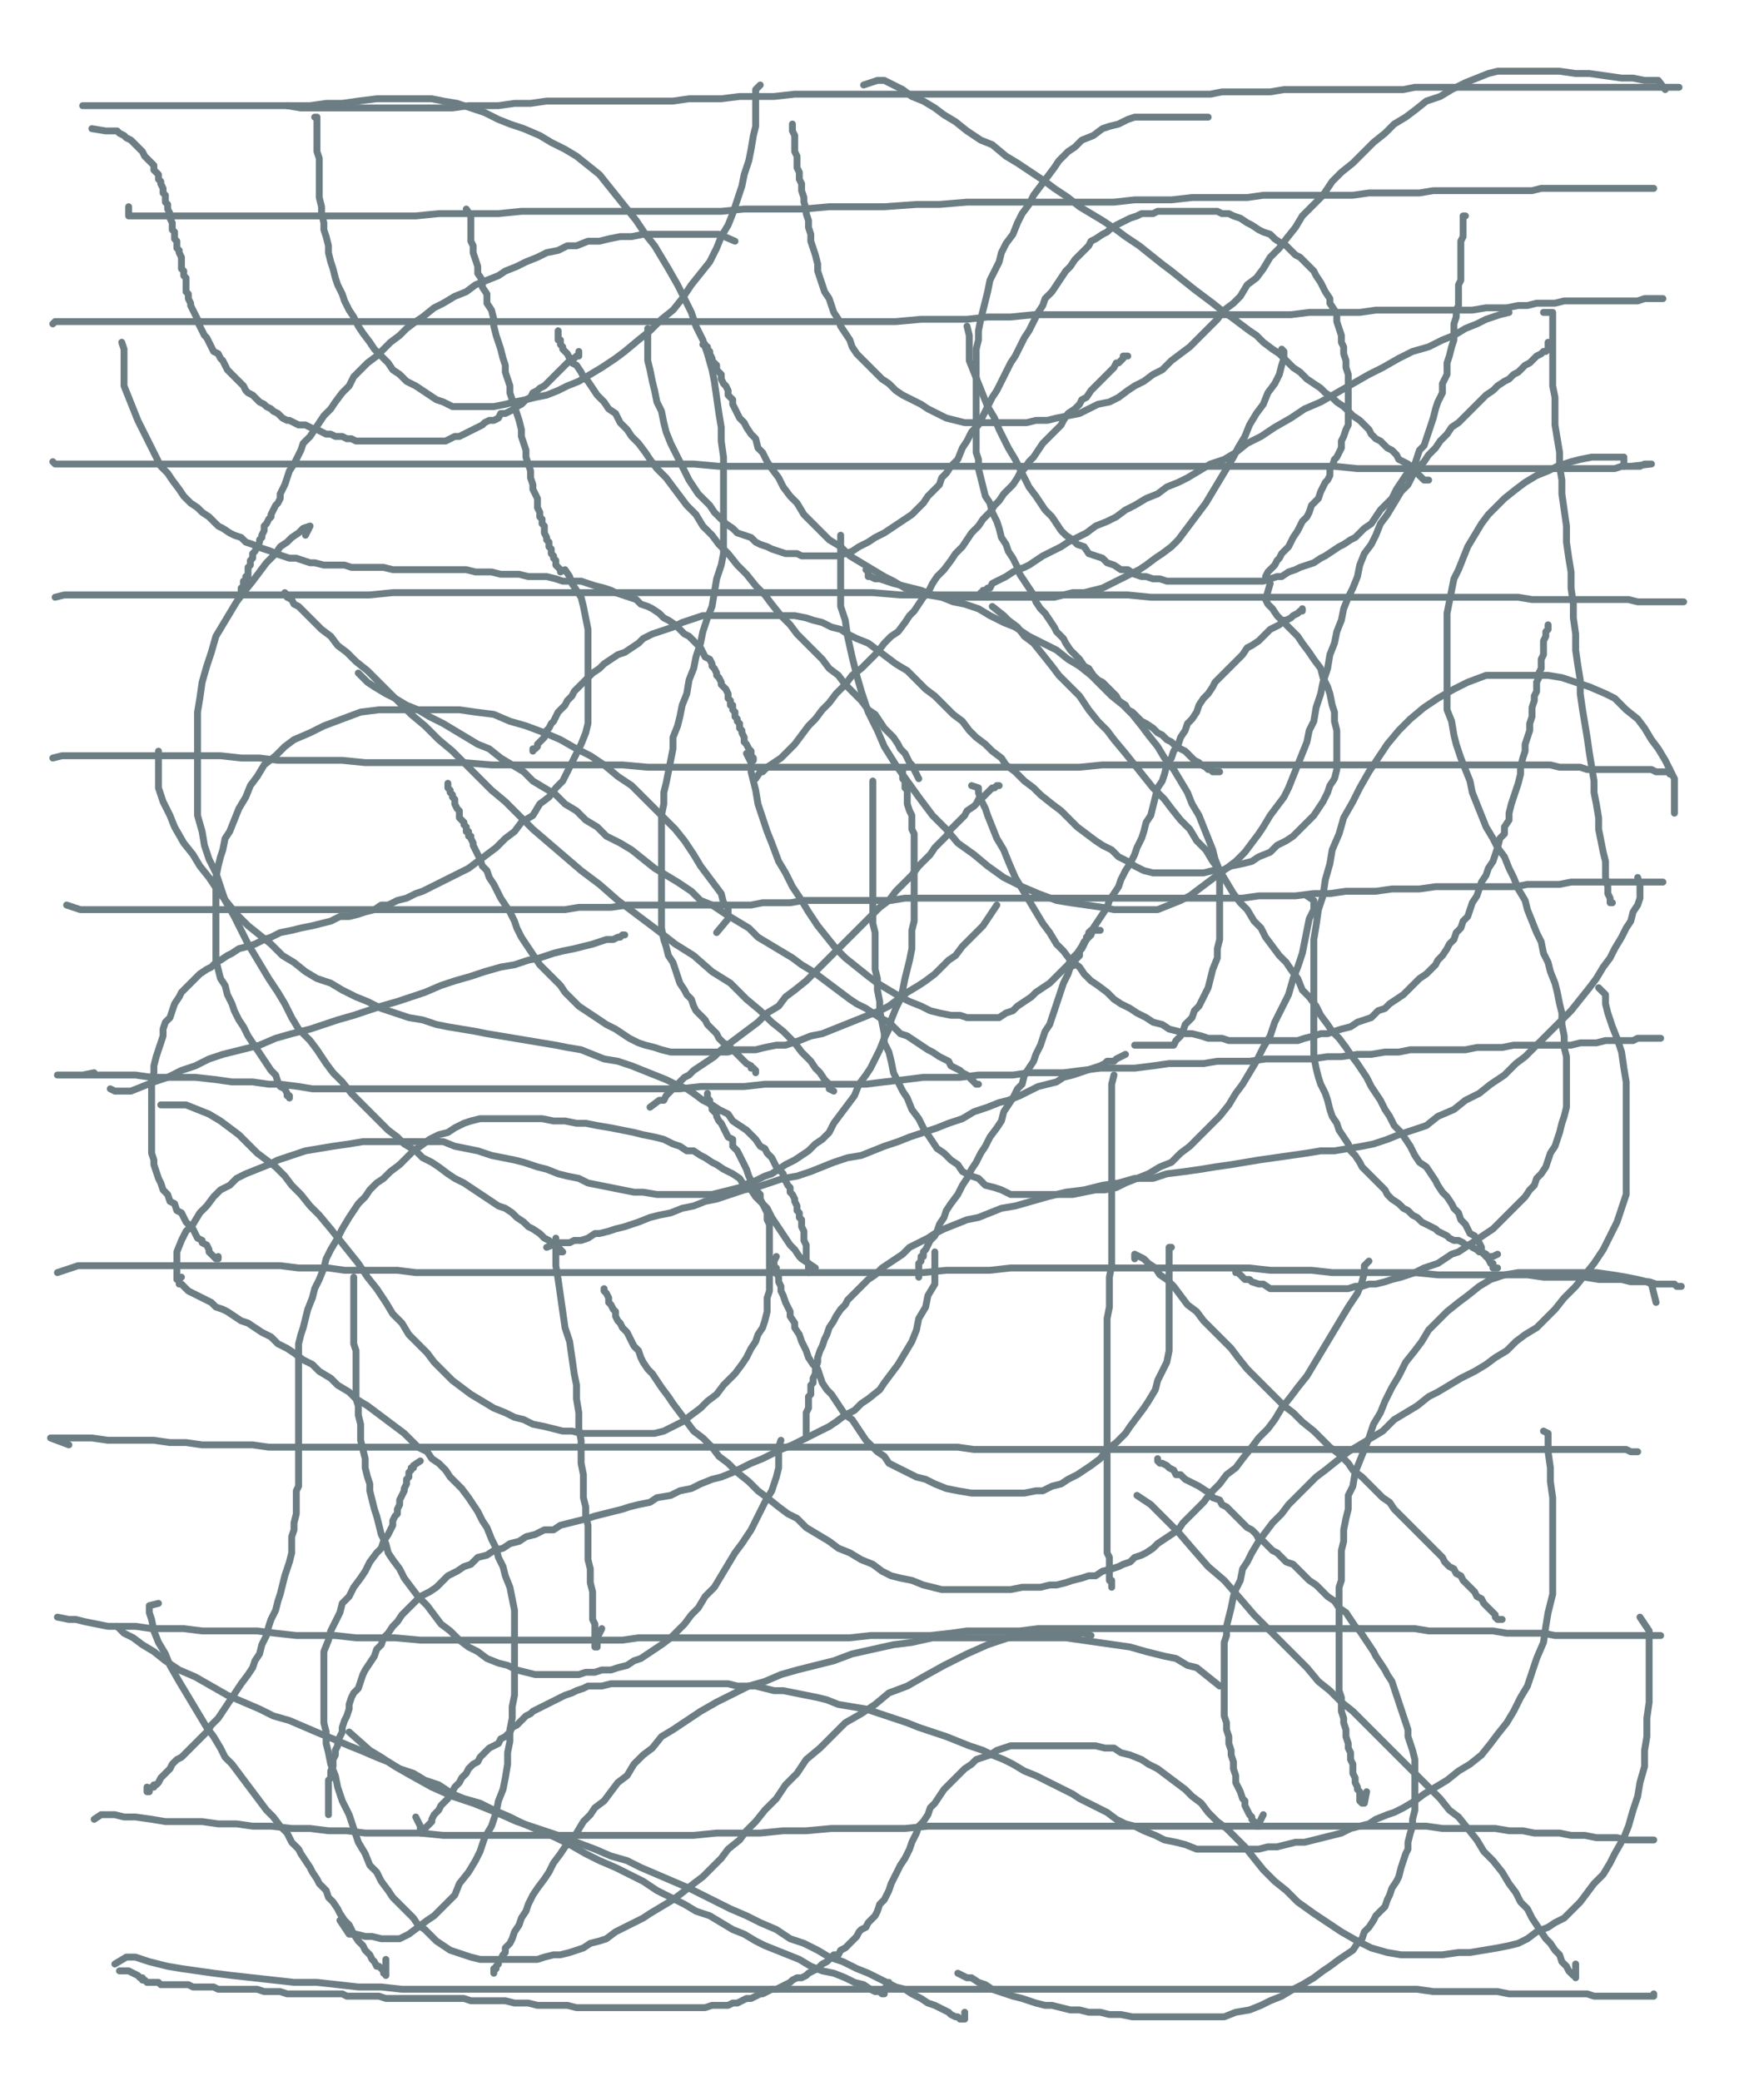 <svg height="906" version="1.1" width="768" xmlns="http://www.w3.org/2000/svg" xmlns:xlink="http://www.w3.org/1999/xlink" style="overflow: hidden; position: relative; -webkit-user-select: text;"><desc style="-webkit-tap-highlight-color: rgba(0, 0, 0, 0); -webkit-user-select: text;">Created with Raphaël 2.2.0</desc><defs style="-webkit-tap-highlight-color: rgba(0, 0, 0, 0); -webkit-user-select: text;"></defs><path fill="none" stroke="#6c7e83" d="M36,46L47,46L51,46L54,46L58,46L62,46L67,46L71,46L76,46L81,46L86,46L91,46L96,46L101,46L105,46L110,46L115,46L120,46L125,46L131,47L136,47L142,47L147,47L154,47L160,47L166,47L171,47L178,47L184,47L191,47L197,47L204,46L210,46L217,46L224,45L231,45L238,44L245,44L252,44L259,44L266,44L273,44L279,44L286,44L293,44L300,43L306,43L314,43L322,42L329,42L337,42L346,41L353,41L361,41L369,41L377,41L385,41L392,41L399,41L406,41L412,41L419,41L425,41L431,41L438,41L444,41L451,41L458,41L464,41L471,41L478,41L485,41L492,41L498,41L504,41L510,41L516,41L521,41L527,41L532,40L537,40L542,40L548,40L553,40L559,39L564,39L570,39L575,39L580,39L585,39L590,39L595,39L600,39L605,39L611,39L616,38L621,38L626,38L631,38L637,38L642,38L647,38L651,38L656,38L661,38L665,38L669,38L674,38L679,38L683,38L687,38L691,38L696,38L699,38L703,38L707,38L711,38L714,38L718,38L720,38L723,38L726,38L728,38L729,38L730,38L731,38L729,38" stroke-opacity="1" stroke-width="3" stroke-linecap="round" stroke-linejoin="round" style="-webkit-tap-highlight-color: rgba(0, 0, 0, 0); stroke-opacity: 1; stroke-linecap: round; stroke-linejoin: round; -webkit-user-select: text;"></path><path fill="none" stroke="#6c7e83" d="M56,90L56,94L59,94L62,94L66,94L70,94L76,94L81,94L88,94L93,94L101,94L107,94L113,94L118,94L125,94L132,94L138,94L144,94L151,94L158,94L166,94L173,94L181,94L191,93L198,93L208,93L217,93L227,92L237,92L247,92L257,92L268,92L278,92L290,92L301,92L314,92L324,91L338,91L350,91L361,90L375,90L385,90L399,89L409,89L421,88L431,88L441,88L451,88L459,88L469,88L478,88L485,88L494,87L502,87L510,87L519,86L526,86L535,86L543,86L550,85L558,85L566,85L574,85L582,85L589,85L596,84L604,84L611,84L618,84L624,83L630,83L637,83L642,83L648,83L653,83L658,83L662,83L667,83L671,82L675,82L679,82L683,82L687,82L691,82L695,82L699,82L703,82L706,82L710,82L713,82L716,82L718,82L719,82L720,82" stroke-opacity="1" stroke-width="3" stroke-linecap="round" stroke-linejoin="round" style="-webkit-tap-highlight-color: rgba(0, 0, 0, 0); stroke-opacity: 1; stroke-linecap: round; stroke-linejoin: round; -webkit-user-select: text;"></path><path fill="none" stroke="#6c7e83" d="M23,141L24,140L27,140L30,140L35,140L39,140L44,140L49,140L56,140L62,140L69,140L76,140L84,140L91,140L100,140L109,140L117,140L127,140L136,140L143,140L152,140L161,140L169,140L178,140L188,140L197,140L206,140L216,140L225,140L234,140L244,140L252,140L262,140L272,140L282,140L293,140L303,140L314,140L325,140L336,140L347,140L358,140L369,140L380,140L390,140L401,139L411,139L421,139L430,138L440,138L450,137L460,137L469,137L479,137L486,137L496,137L505,137L512,137L522,137L529,137L537,137L546,137L554,137L562,137L570,136L577,136L584,136L592,136L599,135L606,135L612,135L618,135L625,135L630,135L636,135L641,135L647,134L652,134L656,134L661,133L665,133L669,132L673,132L677,132L681,131L685,131L689,131L693,131L696,131L699,131L703,131L706,131L708,131L711,131L713,131L716,130L718,130L719,130L721,130L722,130L723,130L724,130" stroke-opacity="1" stroke-width="3" stroke-linecap="round" stroke-linejoin="round" style="-webkit-tap-highlight-color: rgba(0, 0, 0, 0); stroke-opacity: 1; stroke-linecap: round; stroke-linejoin: round; -webkit-user-select: text;"></path><path fill="none" stroke="#6c7e83" d="M23,201L24,202L27,202L30,202L35,202L42,202L52,202L62,202L71,202L82,202L93,202L103,202L114,202L123,202L133,202L143,202L153,202L163,202L173,202L184,202L195,202L205,202L216,202L227,202L238,202L248,202L259,202L270,202L281,202L292,202L302,202L313,203L323,203L334,203L344,203L355,203L365,203L376,203L387,203L398,203L409,203L421,203L433,203L446,203L457,203L470,203L481,203L493,203L505,203L516,203L528,203L538,203L550,203L560,203L571,203L581,203L591,204L601,204L610,204L618,204L626,204L634,204L642,204L649,204L656,204L662,204L667,204L673,204L678,204L683,204L687,204L691,204L695,204L699,204L703,204L706,203L709,203L712,203L714,203L716,202L718,202L719,202L710,203" stroke-opacity="1" stroke-width="3" stroke-linecap="round" stroke-linejoin="round" style="-webkit-tap-highlight-color: rgba(0, 0, 0, 0); stroke-opacity: 1; stroke-linecap: round; stroke-linejoin: round; -webkit-user-select: text;"></path><path fill="none" stroke="#6c7e83" d="M24,260L28,259L31,259L35,259L39,259L45,259L51,259L57,259L65,259L72,259L80,259L88,259L96,259L105,259L114,259L122,259L132,259L141,259L151,259L161,259L171,258L180,258L190,258L200,258L210,258L221,258L233,258L244,258L256,258L266,258L278,258L288,258L300,258L311,258L322,258L334,258L345,258L357,258L368,258L380,258L392,259L403,259L415,259L426,259L438,259L449,259L460,259L470,259L480,259L491,259L501,260L510,260L520,260L530,260L539,260L548,260L557,260L565,260L574,260L582,260L590,260L598,260L606,260L613,260L621,260L628,260L635,260L642,260L649,260L655,260L661,260L667,261L672,261L677,261L682,261L686,261L691,261L696,261L701,261L705,261L709,261L713,262L717,262L720,262L723,262L726,262L728,262L730,262L732,262L733,262" stroke-opacity="1" stroke-width="3" stroke-linecap="round" stroke-linejoin="round" style="-webkit-tap-highlight-color: rgba(0, 0, 0, 0); stroke-opacity: 1; stroke-linecap: round; stroke-linejoin: round; -webkit-user-select: text;"></path><path fill="none" stroke="#6c7e83" d="M23,330L27,329L30,329L34,329L38,329L44,329L51,329L58,329L65,329L73,329L80,329L88,329L96,329L105,330L113,330L121,331L130,331L139,331L149,331L159,332L169,332L180,332L191,332L202,332L214,333L225,333L237,333L249,333L260,333L271,333L282,334L293,334L303,334L315,334L326,334L337,334L348,334L358,334L369,334L380,334L391,334L402,334L413,334L424,334L436,334L447,334L458,334L470,334L480,333L490,333L501,333L511,333L521,333L531,333L541,333L550,333L560,333L569,333L578,333L587,333L596,333L604,333L612,333L621,333L628,333L636,333L643,333L649,333L655,333L660,333L665,333L670,333L675,333L679,334L683,334L688,334L691,335L696,335L699,335L703,335L706,335L709,335L711,335L714,335L717,335L719,335L721,336L723,336L725,336L727,336L727,337" stroke-opacity="1" stroke-width="3" stroke-linecap="round" stroke-linejoin="round" style="-webkit-tap-highlight-color: rgba(0, 0, 0, 0); stroke-opacity: 1; stroke-linecap: round; stroke-linejoin: round; -webkit-user-select: text;"></path><path fill="none" stroke="#6c7e83" d="M29,394L35,396L37,396L41,396L45,396L51,396L57,396L64,396L69,396L76,396L81,396L87,396L93,396L98,396L103,396L108,396L113,396L118,396L125,396L131,396L137,396L144,396L149,396L157,396L163,396L169,396L175,396L182,396L187,396L193,396L199,396L205,396L212,396L219,396L225,396L232,396L239,396L246,396L252,395L259,395L266,395L273,394L279,394L286,394L293,394L300,394L307,394L314,394L320,394L327,394L332,393L339,393L344,393L350,392L356,392L361,392L367,392L372,392L378,392L383,392L388,392L394,391L400,391L405,391L410,391L415,391L421,391L427,391L433,391L439,391L446,391L452,391L458,391L465,391L472,391L478,391L485,391L491,391L498,391L505,391L511,391L519,391L526,391L533,391L541,391L548,390L556,390L564,390L572,389L579,389L586,388L593,388L599,388L606,387L612,387L618,387L625,386L631,386L638,386L643,386L649,386L655,386L660,386L665,385L670,385L674,385L679,385L684,384L688,384L692,384L696,384L699,384L702,384L706,384L708,384L711,384L714,384L716,384L718,384L720,384L722,384L723,384L724,384L719,384" stroke-opacity="1" stroke-width="3" stroke-linecap="round" stroke-linejoin="round" style="-webkit-tap-highlight-color: rgba(0, 0, 0, 0); stroke-opacity: 1; stroke-linecap: round; stroke-linejoin: round; -webkit-user-select: text;"></path><path fill="none" stroke="#6c7e83" d="M41,467L36,468L33,468L31,468L29,468L28,468L26,468L25,468L27,468L30,468L35,468L42,468L50,468L59,468L66,469L76,469L85,469L94,470L101,471L110,471L117,472L122,472L130,473L136,474L142,474L149,474L157,474L166,474L174,474L183,474L192,474L200,474L210,474L219,474L227,474L236,474L245,474L252,474L261,474L270,474L278,474L287,474L296,474L305,473L314,473L324,473L333,472L343,472L352,472L361,472L369,472L377,472L385,471L394,470L402,469L409,469L418,469L426,468L433,468L441,468L448,467L455,467L463,467L471,466L479,465L486,465L494,465L502,464L509,463L516,463L524,463L530,462L537,462L544,462L551,461L558,461L564,461L571,461L578,460L584,460L591,459L597,459L603,458L609,458L614,457L621,457L626,457L633,457L638,457L643,456L649,456L654,456L659,455L664,455L669,455L674,455L679,455L684,455L688,454L692,454L695,454L699,453L702,453L705,453L708,453L711,453L713,452L716,452L718,452L719,452L721,452L722,452L723,452" stroke-opacity="1" stroke-width="3" stroke-linecap="round" stroke-linejoin="round" style="-webkit-tap-highlight-color: rgba(0, 0, 0, 0); stroke-opacity: 1; stroke-linecap: round; stroke-linejoin: round; -webkit-user-select: text;"></path><path fill="none" stroke="#6c7e83" d="M25,554L34,551L38,551L42,551L47,551L52,551L57,551L64,551L69,551L76,551L82,551L88,551L93,551L98,551L103,551L108,551L113,551L118,551L122,551L130,552L136,552L143,552L150,553L157,553L165,553L173,553L181,554L191,554L198,554L208,554L218,554L227,554L237,554L247,554L256,554L267,554L277,554L287,554L298,554L308,554L319,554L329,554L339,554L349,554L356,554L366,554L375,554L383,554L392,554L402,554L412,553L421,553L431,553L440,552L449,552L457,552L467,552L476,552L483,552L492,552L501,552L509,552L517,552L526,552L535,552L544,552L553,553L562,553L571,553L580,554L589,554L599,554L608,554L616,554L626,555L635,555L643,555L650,555L658,555L665,555L672,556L679,556L685,556L690,556L696,557L701,557L706,557L710,558L714,558L718,558L721,559L725,559L727,559L729,559L730,560L731,560L732,560" stroke-opacity="1" stroke-width="3" stroke-linecap="round" stroke-linejoin="round" style="-webkit-tap-highlight-color: rgba(0, 0, 0, 0); stroke-opacity: 1; stroke-linecap: round; stroke-linejoin: round; -webkit-user-select: text;"></path><path fill="none" stroke="#6c7e83" d="M30,629L22,626L25,626L29,626L34,626L40,626L47,627L53,627L60,627L67,627L74,628L81,628L88,629L95,629L103,629L110,629L117,630L123,630L130,630L137,630L142,630L148,630L155,630L161,630L168,630L174,630L181,630L188,630L195,630L202,630L210,630L217,630L225,630L232,630L242,630L249,630L258,630L266,630L273,630L281,630L289,630L296,630L303,630L310,630L318,630L325,630L331,630L339,630L346,630L353,630L360,630L367,630L374,630L381,630L388,630L395,630L402,630L409,630L417,630L424,631L432,631L440,631L448,631L456,631L464,631L472,631L480,631L488,631L497,631L504,631L512,631L520,631L528,631L536,631L544,631L552,631L559,631L567,631L575,631L582,631L590,631L597,631L604,631L611,631L616,631L622,631L628,631L634,631L639,631L643,631L648,631L653,631L657,631L662,631L666,631L670,631L674,631L678,631L682,631L686,631L689,631L693,631L696,631L699,631L701,631L703,631L706,631L708,631L710,632L711,632L712,632L713,632" stroke-opacity="1" stroke-width="3" stroke-linecap="round" stroke-linejoin="round" style="-webkit-tap-highlight-color: rgba(0, 0, 0, 0); stroke-opacity: 1; stroke-linecap: round; stroke-linejoin: round; -webkit-user-select: text;"></path><path fill="none" stroke="#6c7e83" d="M25,704L30,705L33,705L37,706L42,707L47,708L53,708L59,708L66,709L73,709L80,709L88,710L96,710L105,710L112,710L120,711L129,712L137,712L146,712L155,713L164,713L172,713L183,714L193,714L202,714L211,714L220,714L227,714L236,714L245,714L253,714L262,714L271,714L278,713L289,713L298,713L306,713L316,713L325,713L333,713L343,713L352,713L361,713L370,713L379,712L388,712L397,712L405,712L414,711L421,710L429,710L436,710L444,710L452,709L459,709L467,709L475,709L482,709L490,709L498,709L505,709L513,709L520,709L528,709L535,709L542,709L550,709L557,709L562,709L570,709L576,709L583,709L589,709L596,709L602,709L609,709L616,709L622,710L628,710L633,710L639,710L645,710L650,710L656,711L662,711L667,711L672,711L677,712L682,712L686,712L691,712L694,712L698,712L702,712L706,712L709,712L711,712L714,712L717,712L719,712L721,712L722,712L723,712" stroke-opacity="1" stroke-width="3" stroke-linecap="round" stroke-linejoin="round" style="-webkit-tap-highlight-color: rgba(0, 0, 0, 0); stroke-opacity: 1; stroke-linecap: round; stroke-linejoin: round; -webkit-user-select: text;"></path><path fill="none" stroke="#6c7e83" d="M41,792L44,790L46,790L50,790L54,791L59,791L66,792L72,793L80,793L88,793L95,794L103,794L110,795L118,795L127,796L135,796L143,797L151,797L159,798L167,798L175,798L183,798L193,799L200,799L210,799L219,799L228,799L237,799L247,799L256,799L265,799L275,799L284,799L293,799L302,799L312,798L322,798L331,798L341,797L351,797L362,796L373,796L383,796L394,796L404,795L413,795L422,795L431,795L439,795L447,795L455,795L464,795L472,795L480,795L488,795L497,795L506,795L514,795L524,795L532,795L539,795L548,795L557,795L565,795L573,795L580,795L588,795L594,795L601,795L608,795L615,795L621,795L628,796L634,796L640,796L645,796L651,796L657,797L663,797L668,798L674,798L679,798L684,799L690,799L695,800L699,800L704,800L708,801L711,801L713,801L716,801L718,801L719,801L720,801" stroke-opacity="1" stroke-width="3" stroke-linecap="round" stroke-linejoin="round" style="-webkit-tap-highlight-color: rgba(0, 0, 0, 0); stroke-opacity: 1; stroke-linecap: round; stroke-linejoin: round; -webkit-user-select: text;"></path><path fill="none" stroke="#6c7e83" d="M50,855L55,852L57,852L59,852L62,853L65,854L69,855L73,856L79,857L86,858L93,859L101,860L110,861L119,862L128,863L138,863L147,864L156,865L166,865L175,866L185,866L194,866L204,866L214,866L223,866L233,866L243,866L252,866L262,866L273,866L283,866L293,866L304,866L314,866L324,866L334,866L345,866L355,866L366,866L376,866L386,866L396,866L406,866L415,866L425,866L434,866L444,866L454,866L463,866L472,866L482,866L489,866L497,866L506,866L514,866L521,866L530,866L538,866L546,866L555,866L562,866L570,866L577,866L585,866L592,866L599,866L605,866L611,866L617,866L624,867L630,867L636,867L641,867L647,867L652,867L657,868L662,868L666,868L669,868L674,868L677,868L681,868L685,868L688,868L691,868L694,869L698,869L701,869L704,869L706,869L709,869L711,869L713,869L715,869L716,869L717,869L718,869L719,869L720,869L720,868" stroke-opacity="1" stroke-width="3" stroke-linecap="round" stroke-linejoin="round" style="-webkit-tap-highlight-color: rgba(0, 0, 0, 0); stroke-opacity: 1; stroke-linecap: round; stroke-linejoin: round; -webkit-user-select: text;"></path><path fill="none" stroke="#6c7e83" d="M40,56L46,57L47,57L49,57L51,57L52,58L54,59L55,60L57,61L58,62L59,63L60,64L61,65L62,66L63,68L64,69L66,71L67,72L67,74L68,75L69,76L69,78L70,79L70,80L71,82L71,83L71,84L72,85L72,86L72,88L73,89L73,90L73,91L74,93L74,94L74,95L75,97L75,98L75,100L76,101L76,102L76,104L77,105L77,107L77,108L78,109L78,110L79,112L79,113L79,115L79,116L79,117L80,118L80,120L81,121L81,123L81,124L81,127L82,128L82,130L83,132L83,133L84,135L85,137L86,139L86,140L87,142L88,144L89,146L90,147L91,149L92,151L93,153L95,154L96,156L97,157L98,159L99,161L100,162L101,163L103,165L104,166L105,167L106,168L107,170L108,171L110,172L111,173L112,174L113,175L115,176L116,177L118,178L119,179L121,180L122,181L123,182L125,183L126,183L128,184L130,185L131,185L133,185L135,186L137,187L138,187L140,188L142,189L144,189L146,190L147,190L149,190L151,191L153,191L155,192L157,192L159,192L161,192L164,192L166,192L169,192L171,192L174,192L176,192L178,192L181,192L183,192L186,192L188,192L190,192L192,192L194,192L196,191L198,190L200,190L202,189L204,188L206,187L208,186L210,185L211,184L213,183L215,183L217,182L218,180L220,180L222,179L224,178L225,177L227,176L228,175L229,174L231,173L232,171L234,170L235,169L237,168L239,166L240,165L242,163L243,162L244,161L245,160L246,159L247,158L248,157L249,156L250,156L251,155L252,155L252,154L252,153" stroke-opacity="1" stroke-width="3" stroke-linecap="round" stroke-linejoin="round" style="-webkit-tap-highlight-color: rgba(0, 0, 0, 0); stroke-opacity: 1; stroke-linecap: round; stroke-linejoin: round; -webkit-user-select: text;"></path><path fill="none" stroke="#6c7e83" d="M203,91L205,94L205,96L205,98L205,100L205,102L205,105L206,107L206,110L207,113L208,116L208,119L210,122L210,125L212,128L212,132L214,135L215,139L215,142L216,146L217,149L218,152L219,156L220,159L220,162L221,165L222,168L222,171L223,174L224,177L225,180L226,183L227,187L227,190L228,193L229,196L229,199L230,202L231,205L231,208L232,211L232,213L233,215L234,217L234,219L234,221L235,223L235,225L236,226L236,228L237,229L237,231L237,232L238,234L238,235L239,236L239,237L239,238L240,239L240,240L240,241L241,242L241,243L242,244L242,245L242,246L243,247L244,248" stroke-opacity="1" stroke-width="3" stroke-linecap="round" stroke-linejoin="round" style="-webkit-tap-highlight-color: rgba(0, 0, 0, 0); stroke-opacity: 1; stroke-linecap: round; stroke-linejoin: round; -webkit-user-select: text;"></path><path fill="none" stroke="#6c7e83" d="M320,105L313,102L311,102L308,102L305,102L301,102L298,102L293,102L289,102L284,102L280,102L275,103L270,103L265,104L261,105L256,105L251,107L247,107L243,109L238,110L234,112L229,114L225,116L220,118L217,120L212,122L207,124L203,127L198,129L193,132L189,134L184,138L181,140L177,143L174,146L170,149L167,152L164,155L160,158L157,161L154,164L152,168L149,171L146,175L144,178L141,181L139,184L137,187L135,190L132,193L131,196L129,200L128,202L126,205L125,208L124,211L123,213L122,215L122,217L121,219L120,220L119,222L118,224L118,225L117,226L116,228L115,229L115,231L114,233L114,234L113,235L113,236L112,238L111,240L110,241L110,242L110,243L109,244L109,245L109,246L108,247L108,248L108,249L108,250L108,251L107,251L107,252L107,253L106,253L106,254L106,255L106,256L105,256L105,257L105,258L105,259L104,259L104,260" stroke-opacity="1" stroke-width="3" stroke-linecap="round" stroke-linejoin="round" style="-webkit-tap-highlight-color: rgba(0, 0, 0, 0); stroke-opacity: 1; stroke-linecap: round; stroke-linejoin: round; -webkit-user-select: text;"></path><path fill="none" stroke="#6c7e83" d="M53,149L54,152L54,155L54,159L54,164L54,168L56,173L58,178L60,183L62,187L64,191L66,195L68,199L70,203L73,206L75,209L78,213L80,216L83,219L86,221L88,223L91,225L93,227L95,229L97,230L100,232L102,233L105,234L107,236L110,237L112,238L115,239L118,240L120,241L123,242L126,243L129,243L132,244L135,245L137,245L141,246L144,246L147,246L150,246L153,247L157,247L160,247L164,247L167,247L171,248L174,248L178,248L181,248L185,248L188,248L192,248L195,248L199,248L203,248L207,249L210,249L214,249L218,250L222,250L226,250L230,251L234,251L238,251L242,252L245,253L249,253L253,253L256,254L259,255L263,256L266,257L268,258L271,259L274,260L277,261L279,263L282,264L284,265L287,267L289,269L291,270L294,272L296,274L298,276L300,277L302,279L304,281L305,282L306,284L307,286L309,287L310,289L310,290L311,291L312,293L312,294L313,295L314,297L314,298L315,299L316,300L317,302L317,303L317,304L318,305L318,307L319,307L319,309L320,310L320,311L320,312L321,313L321,314L322,315L322,316L322,317L323,318L323,319L324,321L324,323L325,324L326,326L327,327L327,328L327,329L328,330L328,331" stroke-opacity="1" stroke-width="3" stroke-linecap="round" stroke-linejoin="round" style="-webkit-tap-highlight-color: rgba(0, 0, 0, 0); stroke-opacity: 1; stroke-linecap: round; stroke-linejoin: round; -webkit-user-select: text;"></path><path fill="none" stroke="#6c7e83" d="M329,339L331,336L332,336L334,334L337,332L340,330L343,327L346,324L349,320L352,316L355,313L358,309L361,306L364,302L368,298L371,294L375,291L379,287L382,284L385,280L388,277L391,275L394,271L396,268L398,266L400,263L402,260L404,258L406,254L408,251L411,248L414,244L416,241L419,238L421,235L423,232L426,229L428,226L431,223L433,220L435,218L437,215L439,213L441,211L443,208L444,206L446,204L448,201L450,199L452,196L454,193L456,191L458,189L460,187L462,185L463,183L465,180L468,178L470,176L471,174L473,173L475,170L476,169L477,168L479,166L480,165L482,163L483,162L484,161L485,160L486,158L487,158L488,157L489,156L489,155L490,155L491,155" stroke-opacity="1" stroke-width="3" stroke-linecap="round" stroke-linejoin="round" style="-webkit-tap-highlight-color: rgba(0, 0, 0, 0); stroke-opacity: 1; stroke-linecap: round; stroke-linejoin: round; -webkit-user-select: text;"></path><path fill="none" stroke="#6c7e83" d="M558,152L559,153L559,156L558,159L557,163L555,167L552,171L550,176L547,180L544,185L542,190L539,195L537,199L534,204L531,209L528,214L525,219L522,223L519,227L516,231L513,235L510,238L506,241L503,243L499,246L496,248L492,250L488,252L484,254L480,256L476,257L472,258L467,258L463,259L459,260L454,260L448,260L443,260L438,260L432,260L426,260L420,260L415,260L410,260L404,259L399,257L394,256L389,253L385,251L380,248L375,245L370,242L366,238L361,235L357,231L353,227L350,224L347,219L344,216L341,212L339,208L336,204L334,201L332,197L330,195L329,191L327,189L325,186L324,184L322,182L321,180L320,178L319,176L319,174L317,172L317,170L316,168L315,167L314,165L314,163L313,162L312,161L312,159L311,158L310,157L310,156L309,154L309,153L308,152L308,151L307,151L307,150L306,150" stroke-opacity="1" stroke-width="3" stroke-linecap="round" stroke-linejoin="round" style="-webkit-tap-highlight-color: rgba(0, 0, 0, 0); stroke-opacity: 1; stroke-linecap: round; stroke-linejoin: round; -webkit-user-select: text;"></path><path fill="none" stroke="#6c7e83" d="M282,143L282,144L282,146L282,149L282,153L282,157L283,161L284,166L285,170L286,175L288,179L289,184L290,188L292,193L294,197L296,201L298,205L300,209L302,212L304,215L307,218L309,220L311,223L314,226L316,228L319,230L321,232L324,233L327,234L329,236L331,237L334,238L336,239L339,240L342,241L344,241L347,241L349,242L352,242L354,242L357,242L360,242L362,242L365,242L368,241L371,240L374,238L378,236L381,234L385,232L388,230L391,228L394,226L397,224L400,221L402,219L404,216L407,213L409,211L410,208L412,206L414,203L417,200L419,195L421,192L423,188L426,185L428,181L430,177L432,173L434,170L436,166L438,162L440,158L442,155L444,151L446,147L448,144L450,140L452,136L454,133L455,130L458,127L460,124L462,121L464,118L466,116L468,113L470,111L472,109L474,107L475,105L477,104L480,102L482,101L483,100L486,98L488,97L490,96L492,95L495,94L497,93L499,93L502,93L504,92L507,92L509,92L511,92L514,92L516,92L519,92L521,92L524,92L527,92L530,92L532,93L535,93L537,94L540,95L543,97L545,98L548,100L550,101L553,102L555,104L558,106L560,107L562,109L564,111L566,112L568,114L570,116L572,118L573,120L575,123L576,125L577,127L579,130L579,132L581,135L582,137L582,140L583,143L584,146L584,149L585,151L585,154L586,157L586,160L587,163L587,166L587,168L587,170L587,173L587,176L587,178L587,180L587,183L587,185L586,187L585,190L584,192L584,195L583,197L582,199L581,200L580,203L579,204L579,207L578,209L577,210L576,212L575,214L574,217L573,218L571,220L570,223L569,225L567,227L566,229L565,231L563,234L562,236L561,238L560,239L558,241L557,243L556,244L555,246L554,247L553,248L552,249L551,251" stroke-opacity="1" stroke-width="3" stroke-linecap="round" stroke-linejoin="round" style="-webkit-tap-highlight-color: rgba(0, 0, 0, 0); stroke-opacity: 1; stroke-linecap: round; stroke-linejoin: round; -webkit-user-select: text;"></path><path fill="none" stroke="#6c7e83" d="M657,136L653,137L650,138L647,139L643,141L638,143L633,146L628,148L622,151L615,153L609,156L602,160L596,163L589,167L582,171L575,175L568,178L562,182L555,186L549,190L543,193L538,197L533,200L527,202L522,205L517,208L513,210L508,212L504,215L499,217L494,220L490,222L486,225L482,227L477,229L473,232L469,234L465,236L462,238L458,240L454,242L451,244L448,246L446,247L443,248L441,249L438,251L436,252L434,253L432,254L431,256L430,256L429,257L428,257L428,258L427,258" stroke-opacity="1" stroke-width="3" stroke-linecap="round" stroke-linejoin="round" style="-webkit-tap-highlight-color: rgba(0, 0, 0, 0); stroke-opacity: 1; stroke-linecap: round; stroke-linejoin: round; -webkit-user-select: text;"></path><path fill="none" stroke="#6c7e83" d="M421,142L422,146L422,149L422,153L422,157L424,162L426,167L428,172L430,177L433,182L435,187L437,191L439,195L442,200L444,204L446,208L448,212L451,216L453,219L455,222L458,225L460,228L462,231L464,233L467,235L469,237L472,238L474,241L477,242L480,243L482,245L485,246L488,248L491,248L494,250L497,251L499,251L502,252L505,252L508,253L511,253L513,253L516,253L519,253L522,253L526,253L529,253L532,253L536,253L538,253L541,253L544,253L547,253L550,253L553,252L556,251L558,251L561,249L564,248L566,247L569,246L572,245L575,243L577,242L580,240L583,238L585,237L588,235L590,234L592,232L594,230L597,228L599,225L601,222L604,219L606,217L608,213L610,210L612,207L614,204L616,202L617,199L618,196L620,194L621,191L622,188L623,185L624,182L625,178L626,175L628,171L628,167L630,163L630,158L631,155L632,151L633,148L633,144L633,141L634,138L634,135L635,133L635,130L635,128L635,126L635,124L636,122L636,119L636,117L636,115L636,113L636,112L636,110L636,108L636,106L636,105L637,103L637,102L637,100L637,99L637,98L637,97L637,95L637,94L638,94" stroke-opacity="1" stroke-width="3" stroke-linecap="round" stroke-linejoin="round" style="-webkit-tap-highlight-color: rgba(0, 0, 0, 0); stroke-opacity: 1; stroke-linecap: round; stroke-linejoin: round; -webkit-user-select: text;"></path><path fill="none" stroke="#6c7e83" d="M725,39L722,35L720,35L716,35L711,34L706,34L699,33L692,32L686,32L679,31L674,31L668,31L663,31L657,31L652,31L648,32L643,34L638,36L632,39L627,42L621,44L616,48L612,51L607,54L603,58L598,62L594,66L589,71L584,75L580,79L576,85L572,89L567,94L564,99L560,104L557,108L553,112L550,117L547,121L543,124L540,129L537,132L533,135L530,139L526,143L522,147L518,151L514,154L510,157L506,161L502,163L498,166L494,168L491,170L487,173L483,175L478,176L474,178L470,180L465,181L460,182L456,183L451,183L447,184L442,184L438,184L433,184L429,184L424,184L420,184L416,183L412,182L408,180L404,178L401,176L397,174L393,172L390,170L387,167L384,165L381,162L378,159L375,156L373,154L371,151L370,148L368,145L366,142L365,139L363,136L362,133L361,130L359,127L358,124L357,121L356,118L356,115L355,111L354,108L353,105L353,102L352,99L352,96L351,93L351,91L350,88L350,86L349,83L349,82L349,80L348,78L348,76L348,75L347,73L347,71L347,68L346,66L346,64L346,62L346,61L346,59L345,57L345,56L345,55L345,54" stroke-opacity="1" stroke-width="3" stroke-linecap="round" stroke-linejoin="round" style="-webkit-tap-highlight-color: rgba(0, 0, 0, 0); stroke-opacity: 1; stroke-linecap: round; stroke-linejoin: round; -webkit-user-select: text;"></path><path fill="none" stroke="#6c7e83" d="M376,37L382,35L385,35L389,37L393,39L397,42L402,44L407,47L411,50L416,53L421,57L427,61L432,63L438,68L443,71L449,75L455,79L459,82L465,86L470,90L475,93L480,96L486,100L490,103L496,107L501,111L506,115L510,118L515,122L520,126L524,129L528,132L533,136L536,138L540,141L544,144L547,146L550,149L554,152L557,154L560,157L563,160L566,162L569,165L572,167L575,169L577,171L580,173L582,175L585,177L587,179L589,181L592,183L594,185L596,187L597,189L599,191L601,192L604,195L606,196L608,198L609,200L611,201L613,202L614,203L616,205L617,206L618,207L619,208L620,209L621,209L622,209" stroke-opacity="1" stroke-width="3" stroke-linecap="round" stroke-linejoin="round" style="-webkit-tap-highlight-color: rgba(0, 0, 0, 0); stroke-opacity: 1; stroke-linecap: round; stroke-linejoin: round; -webkit-user-select: text;"></path><path fill="none" stroke="#6c7e83" d="M526,51L519,51L516,51L512,51L508,51L503,51L499,51L494,51L491,52L487,54L483,55L480,56L476,59L471,61L468,64L465,66L461,70L459,73L456,77L453,81L450,85L448,89L445,93L443,97L441,102L438,106L436,110L435,114L433,118L431,122L430,127L429,131L428,135L427,139L426,144L426,148L425,152L425,156L425,161L425,165L425,168L425,173L425,176L425,180L425,185L425,188L425,192L425,197L426,200L426,204L427,208L428,212L429,216L431,219L432,223L434,227L435,230L436,234L438,237L439,240L441,243L443,247L444,250L446,253L448,256L450,259L451,262L453,265L455,267L457,270L459,273L460,275L463,278L464,280L466,283L468,285L470,287L472,290L474,291L476,294L478,296L480,297L482,299L484,301L486,303L487,305L490,307L491,309L493,310L495,312L497,314L499,315L502,317L504,319L506,320L508,322L510,323L512,325L514,326L516,327L517,328L519,330L520,331L522,332L523,333L525,334L526,335L527,335L528,336L529,336L531,336" stroke-opacity="1" stroke-width="3" stroke-linecap="round" stroke-linejoin="round" style="-webkit-tap-highlight-color: rgba(0, 0, 0, 0); stroke-opacity: 1; stroke-linecap: round; stroke-linejoin: round; -webkit-user-select: text;"></path><path fill="none" stroke="#6c7e83" d="M553,254L551,261L552,263L554,265L556,268L559,271L562,274L565,277L567,280L570,284L572,287L575,291L576,295L578,299L579,302L580,307L581,310L581,314L582,318L582,321L582,325L582,328L582,332L582,335L581,339L579,342L578,345L576,349L574,352L572,355L569,358L566,361L563,364L560,366L556,368L553,371L548,373L545,375L541,376L536,377L532,379L528,379L524,380L520,380L516,380L512,380L509,380L505,380L502,380L498,379L494,377L491,375L487,373L484,370L480,368L477,366L473,363L469,360L465,356L462,353L458,350L453,346L450,343L446,340L442,336L438,333L436,330L432,327L429,324L425,321L422,318L419,314L415,311L411,307L407,303L403,300L399,296L395,292L390,289L386,286L382,283L378,280L373,278L369,276L366,274L362,273L358,271L354,270L351,269L346,268L342,268L338,268L334,268L330,268L325,268L321,268L317,268L313,268L310,268L306,268L303,269L300,270L297,271L293,273L290,274L287,275L284,276L280,278L278,280L275,282L272,284L269,285L266,287L263,289L261,291L258,293L256,295L254,297L252,299L250,301L249,303L247,305L246,307L244,309L243,310L242,312L241,314L240,315L239,317L238,318L237,319L237,321L236,322L235,323L234,324L234,325L233,326L232,326L232,327L232,326" stroke-opacity="1" stroke-width="3" stroke-linecap="round" stroke-linejoin="round" style="-webkit-tap-highlight-color: rgba(0, 0, 0, 0); stroke-opacity: 1; stroke-linecap: round; stroke-linejoin: round; -webkit-user-select: text;"></path><path fill="none" stroke="#6c7e83" d="M156,293L160,297L163,299L168,302L172,304L177,307L182,309L187,312L193,315L198,318L203,321L208,324L213,326L218,330L223,333L228,336L232,340L237,343L242,346L246,350L251,353L255,357L260,360L264,364L270,367L275,370L280,374L285,378L290,381L295,384L301,388L305,392L310,394L316,398L321,401L326,404L330,408L335,411L340,414L345,417L349,420L354,423L358,426L362,429L366,432L370,435L373,437L377,439L380,441L383,443L387,445L390,448L392,450L395,451L398,453L401,455L404,457L406,458L409,460L411,461L413,462L414,464L416,465L418,466L419,467L421,468L422,469L424,471L425,472L426,472" stroke-opacity="1" stroke-width="3" stroke-linecap="round" stroke-linejoin="round" style="-webkit-tap-highlight-color: rgba(0, 0, 0, 0); stroke-opacity: 1; stroke-linecap: round; stroke-linejoin: round; -webkit-user-select: text;"></path><path fill="none" stroke="#6c7e83" d="M434,394L430,400L428,403L425,406L422,409L419,412L416,416L413,418L410,421L407,424L403,427L400,429L395,432L391,435L387,438L383,440L378,442L373,444L368,446L363,448L358,450L353,451L348,453L342,455L338,455L333,456L329,457L324,457L320,457L317,458L313,458L310,458L306,458L302,458L299,458L295,458L292,458L288,457L285,456L281,455L278,454L274,452L271,450L268,448L264,446L261,444L258,442L255,440L252,438L249,435L246,432L244,429L241,426L238,423L235,420L233,417L231,414L229,411L227,408L225,404L224,401L222,397L220,394L218,391L216,387L215,385L213,382L212,379L210,377L209,374L208,372L207,370L206,368L206,367L205,365L205,364L204,364L204,363L204,362L203,362L203,361L203,360L202,359L202,358L201,357L200,356L200,355L200,353L199,352L198,350L198,349L198,348L197,347L197,346L196,345L196,344L195,343L195,342L195,341" stroke-opacity="1" stroke-width="3" stroke-linecap="round" stroke-linejoin="round" style="-webkit-tap-highlight-color: rgba(0, 0, 0, 0); stroke-opacity: 1; stroke-linecap: round; stroke-linejoin: round; -webkit-user-select: text;"></path><path fill="none" stroke="#6c7e83" d="M244,249L246,248L248,251L249,254L251,257L253,260L254,264L255,269L256,274L256,279L256,285L256,290L256,296L256,301L256,306L256,310L256,315L255,319L253,324L251,328L249,332L247,336L245,340L242,343L239,347L235,350L232,355L227,358L224,362L220,365L216,369L212,372L208,375L204,378L200,380L196,382L192,384L188,386L184,388L181,389L177,391L173,392L169,394L166,394L163,396L159,397L156,398L152,399L148,399L144,401L140,402L136,403L131,404L127,405L122,406L118,408L115,409L111,411L108,412L104,413L101,415L99,416L96,418L94,419L92,421L90,422L87,424L85,426L83,428L81,430L79,432L78,434L76,437L75,440L74,443L72,445L71,448L71,451L70,454L69,457L68,460L67,464L67,467L66,470L66,474L66,477L66,480L66,483L66,485L66,488L66,491L66,494L66,497L66,500L66,502L67,505L67,507L68,510L69,513L70,515L71,518L73,520L74,523L76,524L77,527L79,528L80,530L81,532L83,534L84,535L85,537L86,539L88,540L88,541L90,542L91,544L91,545L92,546L93,547L94,548L95,548L95,547" stroke-opacity="1" stroke-width="3" stroke-linecap="round" stroke-linejoin="round" style="-webkit-tap-highlight-color: rgba(0, 0, 0, 0); stroke-opacity: 1; stroke-linecap: round; stroke-linejoin: round; -webkit-user-select: text;"></path><path fill="none" stroke="#6c7e83" d="M48,474L50,475L54,475L57,475L62,473L67,471L73,469L79,466L85,464L91,461L97,459L105,457L113,455L120,452L127,450L135,448L141,446L147,444L154,442L160,440L166,438L173,436L179,434L185,432L192,429L198,427L205,425L211,423L218,421L224,420L230,418L235,417L241,415L245,414L250,413L254,412L258,411L261,410L264,409L267,409L269,408L270,408L271,407L272,407" stroke-opacity="1" stroke-width="3" stroke-linecap="round" stroke-linejoin="round" style="-webkit-tap-highlight-color: rgba(0, 0, 0, 0); stroke-opacity: 1; stroke-linecap: round; stroke-linejoin: round; -webkit-user-select: text;"></path><path fill="none" stroke="#6c7e83" d="M312,406L317,400L317,398L317,395L315,393L314,389L311,385L308,381L305,377L302,372L298,366L294,361L289,356L285,352L280,347L275,342L269,338L263,333L257,329L251,326L244,322L237,319L229,316L222,314L215,311L207,310L200,309L192,309L182,309L174,309L165,309L157,310L149,313L141,316L135,319L128,322L124,325L120,329L115,333L112,338L109,342L107,347L104,352L102,357L100,362L98,365L97,370L96,373L95,377L94,382L94,386L94,391L94,395L94,399L94,404L94,409L94,413L94,418L95,422L96,426L98,429L99,433L101,437L102,440L104,444L106,447L108,451L110,454L112,457L114,460L116,463L118,466L120,468L121,471L122,473L124,474L125,476L125,477L126,477L126,478L126,477" stroke-opacity="1" stroke-width="3" stroke-linecap="round" stroke-linejoin="round" style="-webkit-tap-highlight-color: rgba(0, 0, 0, 0); stroke-opacity: 1; stroke-linecap: round; stroke-linejoin: round; -webkit-user-select: text;"></path><path fill="none" stroke="#6c7e83" d="M69,327L69,330L69,333L69,338L69,343L71,349L74,355L76,360L80,367L84,372L87,377L91,382L95,388L99,393L103,398L108,403L113,407L118,411L123,416L128,419L133,423L138,426L144,428L149,431L155,434L160,436L166,439L172,441L178,443L184,444L190,446L195,447L201,448L207,449L212,450L218,451L224,452L230,453L236,454L242,455L247,456L253,457L258,459L263,461L269,462L275,464L280,466L285,468L290,470L294,472L299,474L302,476L306,479L310,481L313,483L317,485L319,488L322,490L325,492L327,494L329,496L331,499L333,500L334,502L336,504L337,506L338,508L339,509L341,511L341,513L342,514L343,516L344,517L344,519L345,520L346,522L346,523L347,525L347,527L348,528L348,530L349,531L349,533L349,534L350,536L350,537L350,539L350,540L351,542L351,543L351,544L351,545L351,547L351,549L352,550L352,551L352,552L352,553L352,554L353,552" stroke-opacity="1" stroke-width="3" stroke-linecap="round" stroke-linejoin="round" style="-webkit-tap-highlight-color: rgba(0, 0, 0, 0); stroke-opacity: 1; stroke-linecap: round; stroke-linejoin: round; -webkit-user-select: text;"></path><path fill="none" stroke="#6c7e83" d="M400,556L400,551L400,550L401,549L401,547L402,547L402,545L403,544L404,542L405,540L407,538L408,536L409,533L411,530L412,527L414,524L417,520L419,516L421,513L423,509L425,506L427,502L429,499L431,495L434,491L436,488L437,484L439,481L441,478L443,474L445,472L446,468L448,465L450,462L451,459L453,455L454,452L455,449L457,446L458,443L459,440L460,437L461,434L462,431L463,428L464,426L465,424L466,421L468,420L468,418L470,416L470,414L471,413L472,411L473,409L473,408L474,407L474,406L475,405L479,405" stroke-opacity="1" stroke-width="3" stroke-linecap="round" stroke-linejoin="round" style="-webkit-tap-highlight-color: rgba(0, 0, 0, 0); stroke-opacity: 1; stroke-linecap: round; stroke-linejoin: round; -webkit-user-select: text;"></path><path fill="none" stroke="#6c7e83" d="M569,390L572,392L572,396L570,400L569,405L568,410L567,415L565,421L563,426L561,433L558,439L555,445L553,451L550,456L547,462L544,467L541,472L538,476L535,481L531,486L527,490L522,495L518,499L514,502L510,506L505,508L500,511L495,513L490,515L486,517L481,518L477,518L472,519L467,520L462,520L457,520L453,520L448,520L443,520L440,520L436,518L433,517L429,516L426,513L423,512L419,510L417,507L414,505L411,502L408,500L406,497L404,494L402,491L400,487L397,483L395,478L393,475L391,471L389,467L388,462L387,458L385,454L385,450L384,445L383,440L383,436L382,431L382,426L381,422L381,418L381,413L381,409L381,406L380,402L380,398L380,394L380,391L380,387L380,384L380,381L380,377L380,375L380,371L380,368L380,365L380,362L380,360L380,357L380,354L380,352L380,350L380,348L380,345L380,344L380,343L380,342L380,341L380,340" stroke-opacity="1" stroke-width="3" stroke-linecap="round" stroke-linejoin="round" style="-webkit-tap-highlight-color: rgba(0, 0, 0, 0); stroke-opacity: 1; stroke-linecap: round; stroke-linejoin: round; -webkit-user-select: text;"></path><path fill="none" stroke="#6c7e83" d="M325,328L327,332L327,336L328,340L329,344L330,350L332,356L334,362L336,367L339,375L342,380L345,386L349,392L352,397L356,403L360,408L364,413L368,417L373,421L378,425L382,428L387,431L392,434L396,436L401,438L405,440L409,441L414,442L418,442L421,443L425,443L428,443L431,443L435,443L438,441L441,440L443,438L446,436L449,434L451,432L454,430L457,428L459,426L461,424L463,422L465,420L467,417L469,415L471,412L472,410L475,407L476,404L478,401L480,398L482,395L483,392L485,389L487,386L488,383L490,379L492,376L494,372L495,369L497,365L498,362L499,358L501,355L502,351L503,347L504,343L506,340L507,337L508,333L510,330L511,327L513,324L514,321L516,318L517,315L519,313L521,310L522,307L524,304L526,302L528,299L529,297L531,295L533,293L535,291L537,289L539,287L541,285L543,282L545,281L548,279L550,277L551,276L553,274L555,273L557,272L559,270L560,270L562,269L563,268L565,267L566,266L567,266L567,265" stroke-opacity="1" stroke-width="3" stroke-linecap="round" stroke-linejoin="round" style="-webkit-tap-highlight-color: rgba(0, 0, 0, 0); stroke-opacity: 1; stroke-linecap: round; stroke-linejoin: round; -webkit-user-select: text;"></path><path fill="none" stroke="#6c7e83" d="M432,264L437,268L439,270L443,273L446,277L450,280L454,285L458,290L461,294L466,299L470,303L474,309L478,314L482,318L485,322L490,328L494,333L498,338L502,343L507,348L510,352L514,357L518,361L521,366L525,370L528,375L531,379L534,384L537,389L540,393L543,396L546,401L549,404L551,408L554,412L557,416L560,419L562,422L565,426L567,431L570,434L573,438L575,442L578,446L580,449L583,452L586,456L588,459L591,463L593,466L595,469L597,473L599,476L601,479L603,483L605,486L607,490L610,493L612,496L614,499L616,503L618,506L621,508L623,511L625,514L626,516L628,519L630,521L632,524L633,526L635,528L636,531L638,533L639,535L640,537L642,538L643,540L644,541L645,543L645,545L647,546L647,547L648,548L649,550L650,550L650,552L651,552L652,552" stroke-opacity="1" stroke-width="3" stroke-linecap="round" stroke-linejoin="round" style="-webkit-tap-highlight-color: rgba(0, 0, 0, 0); stroke-opacity: 1; stroke-linecap: round; stroke-linejoin: round; -webkit-user-select: text;"></path><path fill="none" stroke="#6c7e83" d="M713,382L714,385L714,388L714,391L713,394L711,397L710,401L708,404L706,408L703,413L701,417L698,421L695,426L692,430L688,435L684,440L679,445L674,450L669,455L664,460L660,463L655,468L649,472L644,476L638,479L633,483L626,486L621,490L615,492L609,494L604,496L598,498L593,499L587,500L581,501L575,501L569,502L562,503L555,504L548,505L542,506L536,507L529,508L523,509L516,510L508,511L502,513L494,513L487,515L480,516L472,518L464,519L456,521L449,523L442,525L436,526L431,528L426,530L421,531L416,533L411,535L407,537L404,539L400,541L396,543L393,546L390,548L387,550L384,552L381,555L378,557L376,559L373,562L371,564L369,566L368,568L366,570L364,573L363,575L361,578L360,581L359,583L358,586L357,588L356,591L356,593L355,596L355,598L354,600L354,602L353,603L353,605L353,607L352,608L352,610L352,612L352,613L351,615L351,616L351,617L351,619L351,620L351,621L351,623L351,625L351,626" stroke-opacity="1" stroke-width="3" stroke-linecap="round" stroke-linejoin="round" style="-webkit-tap-highlight-color: rgba(0, 0, 0, 0); stroke-opacity: 1; stroke-linecap: round; stroke-linejoin: round; -webkit-user-select: text;"></path><path fill="none" stroke="#6c7e83" d="M485,468L484,472L484,474L484,477L484,481L484,486L484,491L484,496L484,501L484,506L484,511L484,517L484,522L484,527L484,532L484,537L484,542L484,547L484,551L483,556L483,561L483,565L483,569L482,574L482,578L482,582L482,586L482,589L482,593L482,597L482,601L482,604L482,608L482,611L482,615L482,619L482,623L482,626L482,630L482,633L482,637L482,640L482,644L482,647L482,650L482,653L482,655L482,658L482,660L482,662L482,664L482,666L482,669L482,671L482,673L482,674L482,676L483,678L483,679L483,681L483,682L483,684L483,685L483,686L483,688L484,689L484,690L484,691L484,688" stroke-opacity="1" stroke-width="3" stroke-linecap="round" stroke-linejoin="round" style="-webkit-tap-highlight-color: rgba(0, 0, 0, 0); stroke-opacity: 1; stroke-linecap: round; stroke-linejoin: round; -webkit-user-select: text;"></path><path fill="none" stroke="#6c7e83" d="M596,549L594,551L594,554L593,558L591,563L587,569L584,574L581,579L578,584L575,589L572,594L569,599L565,604L562,608L558,613L555,618L552,622L548,626L545,630L541,635L538,639L534,642L531,646L527,650L524,654L521,657L518,660L515,663L513,666L510,668L507,670L504,672L502,674L499,676L497,677L494,678L492,680L489,681L487,682L484,683L480,684L477,686L474,686L471,687L467,688L464,689L460,690L457,690L453,691L449,691L445,691L440,692L436,692L432,692L427,692L423,692L419,692L414,692L410,692L406,691L402,690L397,688L392,687L388,686L384,684L380,681L375,679L370,676L365,674L361,671L356,668L351,665L347,661L343,659L339,656L334,652L330,649L326,645L321,641L317,637L313,634L310,630L306,626L302,623L299,619L296,615L293,611L291,608L288,604L286,601L284,598L282,596L280,593L279,591L278,588L276,586L275,584L274,582L273,580L271,578L270,576L269,575L268,573L268,571L267,570L266,568L265,567L265,565L264,563L263,562L263,561" stroke-opacity="1" stroke-width="3" stroke-linecap="round" stroke-linejoin="round" style="-webkit-tap-highlight-color: rgba(0, 0, 0, 0); stroke-opacity: 1; stroke-linecap: round; stroke-linejoin: round; -webkit-user-select: text;"></path><path fill="none" stroke="#6c7e83" d="M407,545L407,552L407,555L407,559L404,564L403,569L400,574L399,579L397,584L394,589L391,594L388,598L385,602L383,605L378,609L375,611L372,614L368,616L364,619L361,621L357,623L353,625L349,627L345,629L340,631L336,633L332,635L327,637L323,639L319,641L314,643L310,644L305,646L301,648L296,649L292,651L286,652L283,654L278,655L274,656L271,657L267,658L263,659L259,660L256,661L252,662L248,663L244,664L241,666L237,666L233,668L229,669L226,671L222,672L219,674L215,675L212,677L208,678L205,681L202,682L199,684L195,686L193,688L190,691L187,693L183,695L180,698L177,701L175,703L173,706L171,708L169,711L167,713L166,716L164,718L163,721L161,724L159,727L158,729L157,732L156,735L154,737L153,739L152,742L152,744L151,747L150,749L149,752L149,754L148,756L147,758L147,760L146,762L146,764L145,766L145,768L145,769L144,771L144,772L144,774L143,775L143,777L143,778L143,779L143,780L143,781L143,783L143,784L143,785L143,786L143,787L143,788L143,789L143,790L143,788" stroke-opacity="1" stroke-width="3" stroke-linecap="round" stroke-linejoin="round" style="-webkit-tap-highlight-color: rgba(0, 0, 0, 0); stroke-opacity: 1; stroke-linecap: round; stroke-linejoin: round; -webkit-user-select: text;"></path><path fill="none" stroke="#6c7e83" d="M51,708L54,711L58,713L62,716L67,719L72,723L78,727L85,730L92,734L99,738L106,741L113,744L119,747L126,749L133,752L140,755L145,757L152,760L157,762L164,765L169,767L174,770L180,772L185,775L191,777L197,781L202,783L209,785L215,788L222,791L228,794L235,797L242,800L248,803L255,807L261,810L268,813L274,816L280,819L286,823L292,826L298,829L303,832L309,834L314,837L319,840L324,842L329,845L333,847L338,849L343,851L348,853L353,856L358,858L363,859L368,861L372,863L376,864L379,866L381,867L383,867L384,868L385,868L385,866L387,863" stroke-opacity="1" stroke-width="3" stroke-linecap="round" stroke-linejoin="round" style="-webkit-tap-highlight-color: rgba(0, 0, 0, 0); stroke-opacity: 1; stroke-linecap: round; stroke-linejoin: round; -webkit-user-select: text;"></path><path fill="none" stroke="#6c7e83" d="M531,734L521,726L517,725L512,722L507,721L499,719L492,717L485,716L478,715L471,714L464,713L457,713L448,713L441,713L431,713L423,713L414,713L406,713L397,715L389,716L380,718L371,720L363,723L355,725L347,727L340,729L333,732L326,734L318,738L312,741L305,745L299,749L293,753L288,756L284,761L280,764L276,768L273,773L269,776L266,780L263,784L259,787L257,790L254,793L251,798L249,801L246,804L244,807L241,811L239,815L237,818L234,822L232,825L230,829L229,832L227,835L226,838L224,841L223,844L222,846L220,848L220,850L219,851L218,853L217,854L217,855L216,856L216,857L215,858L215,859L215,857" stroke-opacity="1" stroke-width="3" stroke-linecap="round" stroke-linejoin="round" style="-webkit-tap-highlight-color: rgba(0, 0, 0, 0); stroke-opacity: 1; stroke-linecap: round; stroke-linejoin: round; -webkit-user-select: text;"></path><path fill="none" stroke="#6c7e83" d="M475,712L472,711L469,711L465,711L460,711L453,711L446,712L439,713L430,716L421,720L411,725L402,730L395,734L387,737L381,742L375,746L368,750L362,756L357,761L351,766L347,772L342,777L338,783L333,788L329,793L325,797L322,801L317,805L314,809L310,813L306,817L302,820L297,824L293,827L288,830L283,833L280,835L276,837L272,839L268,841L264,844L261,845L257,846L254,848L251,849L248,850L244,851L241,851L237,852L234,853L230,853L227,853L223,853L219,853L216,853L212,853L209,853L205,852L202,851L199,850L196,849L193,847L190,845L188,843L185,840L182,838L180,835L177,832L174,829L171,826L169,823L166,819L164,815L161,812L159,807L156,802L154,796L152,790L149,784L147,778L146,773L144,768L143,763L142,759L142,754L141,750L141,745L141,741L141,737L141,733L141,729L141,724L141,719L143,714L144,710L146,706L148,702L149,698L152,695L154,691L157,687L159,684L161,680L164,676L166,674L167,671L169,668L170,666L171,664L171,662L172,660L173,659L173,657L174,655L174,653L175,651L176,649L176,648L177,646L177,644L178,643L178,641L179,640L179,639L180,639L180,638L183,636" stroke-opacity="1" stroke-width="3" stroke-linecap="round" stroke-linejoin="round" style="-webkit-tap-highlight-color: rgba(0, 0, 0, 0); stroke-opacity: 1; stroke-linecap: round; stroke-linejoin: round; -webkit-user-select: text;"></path><path fill="none" stroke="#6c7e83" d="M242,539L242,543L242,547L242,551L243,557L244,564L245,571L246,578L248,584L249,591L250,598L251,603L251,609L252,615L252,622L253,627L253,632L253,637L254,642L254,647L254,652L255,656L255,660L256,664L256,668L256,672L256,676L256,679L257,683L257,686L257,689L258,693L258,696L258,699L258,702L258,705L259,707L259,709L259,711L259,713L259,715L259,716L259,717L260,717L260,713L262,709" stroke-opacity="1" stroke-width="3" stroke-linecap="round" stroke-linejoin="round" style="-webkit-tap-highlight-color: rgba(0, 0, 0, 0); stroke-opacity: 1; stroke-linecap: round; stroke-linejoin: round; -webkit-user-select: text;"></path><path fill="none" stroke="#6c7e83" d="M340,627L339,630L339,632L339,635L339,639L338,643L336,649L333,654L330,660L327,666L323,672L320,676L317,681L314,686L311,691L307,695L304,700L301,703L298,707L295,710L292,713L288,716L285,718L282,720L279,722L276,723L273,725L269,726L266,727L262,727L259,728L255,728L252,729L249,729L245,729L241,729L237,729L233,729L229,728L225,727L221,725L217,724L212,722L208,719L204,717L200,714L196,710L192,707L189,703L186,699L182,695L179,691L176,687L174,683L171,679L169,676L168,672L166,668L165,664L164,660L163,657L162,653L161,649L161,646L160,643L159,639L159,635L158,631L157,627L157,623L157,620L156,616L156,612L155,609L155,605L155,602L155,598L155,595L155,591L155,588L154,585L154,582L154,580L154,577L154,575L154,573L154,571L154,569L154,567L154,565L154,564L154,562L154,561L154,560L154,559L154,556" stroke-opacity="1" stroke-width="3" stroke-linecap="round" stroke-linejoin="round" style="-webkit-tap-highlight-color: rgba(0, 0, 0, 0); stroke-opacity: 1; stroke-linecap: round; stroke-linejoin: round; -webkit-user-select: text;"></path><path fill="none" stroke="#6c7e83" d="M70,481L74,481L77,481L81,481L86,483L91,485L96,488L100,491L104,494L108,498L112,502L116,505L120,508L124,512L127,516L131,520L135,525L139,529L144,535L148,540L152,545L156,550L160,556L164,561L168,567L171,572L175,576L178,581L182,585L186,589L189,593L193,597L197,601L201,604L205,607L210,610L215,613L220,615L224,617L228,618L232,620L237,621L241,622L245,623L249,623L253,624L257,624L261,624L265,624L268,624L273,624L277,624L281,624L285,624L289,623L293,621L297,619L301,616L305,613L308,610L312,607L315,603L317,601L320,598L323,594L325,591L327,587L329,584L330,581L332,578L333,575L334,571L334,569L334,565L335,562L335,559L335,556L335,553L335,550L335,547L335,544L335,541L335,539L335,536L335,533L334,531L334,528L333,526L332,524L331,522L331,520L329,518L329,516L327,514L326,512L325,509L324,507L323,505L322,503L321,501L319,499L319,496L317,495L316,493L315,491L314,489L313,488L312,486L312,485L310,483L310,482L309,480L309,479L308,478L308,477L308,476" stroke-opacity="1" stroke-width="3" stroke-linecap="round" stroke-linejoin="round" style="-webkit-tap-highlight-color: rgba(0, 0, 0, 0); stroke-opacity: 1; stroke-linecap: round; stroke-linejoin: round; -webkit-user-select: text;"></path><path fill="none" stroke="#6c7e83" d="M283,482L287,479L289,479L290,477L292,475L294,473L296,471L298,469L300,468L302,466L305,464L308,462L311,460L314,457L318,454L322,451L326,448L330,445L334,441L339,438L342,434L346,431L351,427L355,423L359,419L363,415L367,411L371,407L375,403L379,399L383,395L387,392L390,388L394,384L397,381L400,377L402,375L405,372L407,369L409,367L412,364L414,361L416,359L418,357L420,355L421,353L424,351L425,350L426,348L428,347L429,346L430,345L431,344L432,343L433,343L434,342L435,342" stroke-opacity="1" stroke-width="3" stroke-linecap="round" stroke-linejoin="round" style="-webkit-tap-highlight-color: rgba(0, 0, 0, 0); stroke-opacity: 1; stroke-linecap: round; stroke-linejoin: round; -webkit-user-select: text;"></path><path fill="none" stroke="#6c7e83" d="M423,342L426,343L426,345L427,348L429,352L430,355L432,360L434,365L437,370L439,375L442,382L445,387L448,392L451,397L454,402L457,406L460,411L463,414L466,418L470,421L472,424L475,427L478,429L482,432L485,435L488,437L492,439L495,441L499,443L502,445L506,446L509,448L513,449L516,450L519,450L523,451L526,452L529,452L532,452L535,453L538,453L541,453L544,453L547,453L550,453L553,453L556,453L559,453L562,453L565,453L568,452L572,451L575,450L578,450L581,449L584,448L588,447L591,445L594,444L597,443L600,440L603,439L605,437L608,435L611,433L613,431L616,428L618,426L621,424L623,422L625,420L626,418L628,416L630,413L631,411L633,409L634,406L636,404L637,401L639,399L640,396L641,393L643,390L644,387L645,384L647,381L648,378L650,375L651,372L652,369L653,365L655,363L655,360L657,357L657,354L658,350L659,347L660,344L661,341L662,337L662,334L663,330L664,327L664,324L665,321L666,318L666,315L667,312L667,310L667,308L668,305L668,303L669,301L669,299L669,297L670,295L670,293L671,291L671,289L671,287L672,285L672,284L672,282L672,280L672,279L673,277L673,275L674,274L674,273L674,272" stroke-opacity="1" stroke-width="3" stroke-linecap="round" stroke-linejoin="round" style="-webkit-tap-highlight-color: rgba(0, 0, 0, 0); stroke-opacity: 1; stroke-linecap: round; stroke-linejoin: round; -webkit-user-select: text;"></path><path fill="none" stroke="#6c7e83" d="M707,203L707,199L704,199L701,199L697,199L693,199L688,200L684,201L678,203L674,205L669,207L664,210L660,213L655,217L652,220L648,224L645,228L642,233L639,238L637,243L635,248L633,252L632,257L631,262L630,267L630,272L630,277L630,282L630,287L630,292L630,298L630,303L630,309L632,314L633,320L634,324L636,330L638,335L640,340L641,345L643,350L645,355L647,360L650,365L652,369L655,373L657,378L659,382L661,387L664,392L665,396L667,401L669,406L671,410L672,415L674,419L675,423L677,428L678,432L679,437L680,441L680,446L681,451L681,456L682,460L682,465L682,469L682,474L682,478L682,482L681,486L680,489L679,493L678,496L677,499L675,502L674,505L673,508L671,511L669,513L668,516L666,518L664,521L662,523L660,525L657,528L655,530L652,533L650,535L647,537L644,539L641,541L638,543L635,545L632,546L629,548L626,550L623,551L620,552L616,554L613,555L610,556L606,557L603,558L599,559L596,559L593,560L590,560L587,561L583,561L580,561L577,561L574,561L571,561L567,561L565,561L562,561L559,561L556,561L553,561L550,559L548,559L545,558L544,557L542,557L541,556L540,555L539,554L538,554L538,553L538,552" stroke-opacity="1" stroke-width="3" stroke-linecap="round" stroke-linejoin="round" style="-webkit-tap-highlight-color: rgba(0, 0, 0, 0); stroke-opacity: 1; stroke-linecap: round; stroke-linejoin: round; -webkit-user-select: text;"></path><path fill="none" stroke="#6c7e83" d="M494,548L494,546L496,547L498,548L500,550L503,552L505,555L508,557L511,560L514,564L517,568L521,571L524,575L528,579L532,583L536,587L539,591L543,596L547,600L551,604L555,608L559,612L563,615L567,619L572,623L576,627L579,630L583,633L587,637L589,640L593,643L596,646L599,649L602,652L605,654L607,657L610,660L612,662L614,664L616,666L618,668L620,670L622,672L624,674L626,676L628,678L629,680L631,682L633,683L634,685L636,686L637,688L638,689L640,691L641,692L642,693L643,695L645,696L646,698L647,699L648,700L649,701L650,702L651,703L651,704L652,705L653,705L654,705" stroke-opacity="1" stroke-width="3" stroke-linecap="round" stroke-linejoin="round" style="-webkit-tap-highlight-color: rgba(0, 0, 0, 0); stroke-opacity: 1; stroke-linecap: round; stroke-linejoin: round; -webkit-user-select: text;"></path><path fill="none" stroke="#6c7e83" d="M721,567L719,559L717,558L713,557L708,556L702,555L695,554L688,554L681,554L675,554L667,554L661,554L655,555L649,557L644,560L639,564L635,567L630,571L626,575L622,579L619,584L616,588L612,593L609,599L606,604L603,610L601,615L598,620L596,626L594,631L592,636L590,641L589,647L587,651L587,657L586,661L585,666L585,671L584,675L584,679L584,684L584,688L583,691L583,695L583,698L583,701L583,704L583,707L583,710L583,712L583,715L583,718L583,721L583,724L583,727L583,730L583,733L583,736L584,739L584,742L584,745L585,748L585,750L586,753L586,756L587,759L587,761L588,763L588,766L589,768L589,770L589,772L590,774L590,776L591,778L591,779L592,780L592,781L592,782L592,783L592,784L593,785L594,785L595,780" stroke-opacity="1" stroke-width="3" stroke-linecap="round" stroke-linejoin="round" style="-webkit-tap-highlight-color: rgba(0, 0, 0, 0); stroke-opacity: 1; stroke-linecap: round; stroke-linejoin: round; -webkit-user-select: text;"></path><path fill="none" stroke="#6c7e83" d="M672,623L674,624L674,627L674,632L675,639L675,645L676,652L676,659L676,665L676,672L676,680L676,687L676,694L674,702L673,708L672,715L669,722L667,728L665,734L662,739L659,745L656,750L652,755L649,759L645,764L640,768L635,771L630,775L625,778L620,781L616,784L611,787L607,789L604,790L599,792L596,794L592,795L588,796L584,798L580,799L576,800L572,801L568,802L564,802L560,803L556,804L552,804L548,805L543,805L539,805L534,805L530,805L526,805L521,805L516,803L512,802L507,801L503,799L498,797L494,795L490,794L486,792L482,789L478,787L474,785L470,783L467,781L463,779L459,777L455,775L451,773L446,771L441,768L437,766L432,764L428,762L422,760L417,758L412,756L406,754L400,752L395,750L389,748L383,746L377,744L371,743L365,742L360,740L356,739L351,738L346,737L341,736L337,736L333,735L329,734L325,734L321,734L317,733L314,733L310,733L306,733L303,733L299,733L296,733L293,733L289,733L285,733L282,733L279,733L276,733L272,733L269,733L266,733L262,734L259,734L256,734L254,735L251,736L249,737L246,738L244,739L242,740L240,741L238,742L236,743L234,744L232,745L231,746L229,747L227,749L226,750L225,751L223,752L222,754L220,756L218,757L217,759L215,760L213,761L211,763L209,765L208,767L206,768L204,770L203,772L202,773L201,774L200,776L198,778L197,780L196,781L195,783L193,785L192,786L191,788L190,789L189,790L188,792L188,793L187,794L186,795L185,796L185,797L184,797L184,798L183,798L183,795L181,791" stroke-opacity="1" stroke-width="3" stroke-linecap="round" stroke-linejoin="round" style="-webkit-tap-highlight-color: rgba(0, 0, 0, 0); stroke-opacity: 1; stroke-linecap: round; stroke-linejoin: round; -webkit-user-select: text;"></path><path fill="none" stroke="#6c7e83" d="M152,754L161,762L166,765L172,769L179,773L188,778L197,782L206,785L216,789L225,793L234,796L243,799L251,802L259,805L266,808L273,810L279,813L286,816L293,819L300,822L306,825L312,828L318,831L325,834L331,837L338,840L344,844L350,846L356,849L361,852L367,854L373,857L378,859L382,861L386,863L390,865L394,866L397,868L401,870L404,872L407,873L409,874L411,875L413,876L414,877L416,878L417,878L418,879L419,879L420,879L420,876" stroke-opacity="1" stroke-width="3" stroke-linecap="round" stroke-linejoin="round" style="-webkit-tap-highlight-color: rgba(0, 0, 0, 0); stroke-opacity: 1; stroke-linecap: round; stroke-linejoin: round; -webkit-user-select: text;"></path><path fill="none" stroke="#6c7e83" d="M417,859L421,861L423,861L426,863L429,864L432,866L435,867L438,868L441,869L445,870L448,871L451,872L455,873L458,873L462,874L466,875L470,875L474,876L479,876L483,877L488,877L493,878L498,878L504,878L509,878L515,878L521,878L527,878L533,878L538,876L544,875L549,873L553,871L558,869L563,866L567,864L572,861L576,858L579,856L583,853L586,851L589,849L591,846L593,844L594,841L596,839L598,836L599,834L601,832L603,830L604,827L605,825L606,822L608,819L609,817L610,813L611,810L612,807L613,805L613,802L614,798L615,795L615,792L616,788L616,785L616,782L616,779L616,776L616,773L616,769L616,766L615,762L614,759L613,756L613,753L612,750L611,747L610,744L609,741L608,738L607,735L606,732L604,729L603,727L601,724L599,721L598,719L596,716L594,713L592,710L590,708L588,705L586,702L583,700L581,697L578,695L575,692L573,690L570,688L568,686L565,683L563,681L560,680L558,678L556,676L554,675L552,673L550,671L548,670L547,668L545,666L543,665L542,664L540,662L539,661L537,659L536,658L534,656L532,655L531,653L528,652L527,650L525,649L522,647L520,646L518,645L516,644L514,642L512,642L511,640L509,639L508,638L506,637L505,637L504,636L504,635" stroke-opacity="1" stroke-width="3" stroke-linecap="round" stroke-linejoin="round" style="-webkit-tap-highlight-color: rgba(0, 0, 0, 0); stroke-opacity: 1; stroke-linecap: round; stroke-linejoin: round; -webkit-user-select: text;"></path><path fill="none" stroke="#6c7e83" d="M510,543L509,543L509,545L509,548L509,551L509,554L509,557L509,560L509,564L509,567L509,571L509,575L509,579L509,584L509,588L508,593L506,597L504,601L503,605L500,610L498,613L495,617L492,621L490,624L486,628L482,631L479,635L475,638L472,640L469,642L465,644L462,646L458,647L454,649L451,649L446,650L442,650L437,650L433,650L428,650L423,650L417,649L412,648L407,646L403,644L399,643L395,641L391,639L387,637L385,634L382,632L379,629L377,627L375,624L373,621L371,618L368,616L366,613L364,610L362,607L360,605L358,602L357,599L356,596L354,594L352,591L351,588L350,586L349,584L348,581L346,578L346,576L344,573L344,571L343,569L342,567L341,564L340,562L340,560L339,558L339,556L338,554L338,552L337,552L337,551L337,550L337,549L338,547" stroke-opacity="1" stroke-width="3" stroke-linecap="round" stroke-linejoin="round" style="-webkit-tap-highlight-color: rgba(0, 0, 0, 0); stroke-opacity: 1; stroke-linecap: round; stroke-linejoin: round; -webkit-user-select: text;"></path><path fill="none" stroke="#6c7e83" d="M355,552L349,548L348,547L346,544L344,542L342,539L340,536L338,533L336,530L334,526L331,523L329,521L327,518L324,516L322,513L319,511L315,509L312,507L310,506L307,504L305,503L302,501L299,501L296,499L293,498L289,496L285,495L280,494L276,493L271,492L266,491L260,490L255,489L251,489L246,488L241,488L236,487L232,487L228,487L224,487L220,487L216,487L212,487L209,487L205,488L202,489L198,491L195,493L191,494L187,496L183,499L180,501L177,504L174,507L170,510L167,513L164,515L161,518L159,521L156,524L154,527L152,530L149,535L147,539L144,544L142,548L141,552L139,557L137,561L136,565L134,570L133,574L132,578L131,581L130,585L130,588L130,591L130,595L130,598L130,601L130,604L130,607L130,610L130,613L130,616L130,619L130,623L130,625L130,628L130,632L130,635L130,638L130,641L130,644L130,647L129,649L129,653L129,656L129,659L128,663L128,666L127,669L127,673L127,676L126,680L125,683L124,686L123,690L122,694L121,697L120,701L118,705L117,708L116,712L114,716L113,720L111,723L110,726L108,729L105,733L103,736L101,739L99,742L97,745L95,748L92,751L90,754L88,756L86,758L84,760L81,763L79,765L77,766L75,768L74,770L72,772L71,773L70,774L69,776L68,777L67,777L67,778L66,778L65,779L65,780L64,780L64,778" stroke-opacity="1" stroke-width="3" stroke-linecap="round" stroke-linejoin="round" style="-webkit-tap-highlight-color: rgba(0, 0, 0, 0); stroke-opacity: 1; stroke-linecap: round; stroke-linejoin: round; -webkit-user-select: text;"></path><path fill="none" stroke="#6c7e83" d="M69,698L65,699L65,702L66,705L67,710L69,715L72,720L74,725L78,732L81,737L84,742L87,747L90,752L93,756L96,761L98,765L101,768L104,772L107,776L110,780L113,784L116,788L119,791L122,795L125,798L127,802L130,805L131,807L133,810L135,813L136,815L138,818L139,820L142,823L143,826L145,828L147,831L148,833L150,836L152,838L153,840L154,842L156,845L158,847L159,849L161,851L162,853L163,854L164,856L165,856L166,857L167,858L167,859L168,859L168,860L168,859L168,853" stroke-opacity="1" stroke-width="3" stroke-linecap="round" stroke-linejoin="round" style="-webkit-tap-highlight-color: rgba(0, 0, 0, 0); stroke-opacity: 1; stroke-linecap: round; stroke-linejoin: round; -webkit-user-select: text;"></path><path fill="none" stroke="#6c7e83" d="M148,836L152,842L155,842L159,843L162,843L166,844L170,844L174,844L178,842L182,839L186,836L189,834L193,830L198,825L200,820L204,815L207,810L209,806L211,800L214,795L216,789L217,784L219,779L220,774L221,768L221,763L222,758L222,753L223,748L223,743L224,738L224,733L224,727L224,722L224,717L224,711L224,706L224,701L223,696L222,691L220,686L219,682L217,678L216,674L214,670L212,665L210,662L208,658L206,655L204,652L201,648L199,646L196,643L194,640L191,637L188,635L186,632L182,630L179,627L176,624L172,621L168,618L164,615L160,612L155,609L152,606L147,603L144,600L139,597L136,594L132,592L128,589L125,587L121,585L118,582L114,580L111,578L108,576L105,575L102,573L99,571L97,570L94,569L92,567L90,566L88,565L86,564L84,563L82,562L81,561L80,560L79,559L78,559L78,558L78,557" stroke-opacity="1" stroke-width="3" stroke-linecap="round" stroke-linejoin="round" style="-webkit-tap-highlight-color: rgba(0, 0, 0, 0); stroke-opacity: 1; stroke-linecap: round; stroke-linejoin: round; -webkit-user-select: text;"></path><path fill="none" stroke="#6c7e83" d="M79,556L77,557L77,555L77,552L77,549L77,545L79,540L81,536L84,533L87,528L90,525L93,521L96,518L100,516L103,513L107,511L112,509L117,507L121,505L127,503L133,501L139,500L145,499L152,498L158,497L164,497L170,497L175,497L181,497L187,497L193,497L198,499L203,500L208,501L214,503L219,504L224,505L228,506L234,508L238,509L243,511L247,512L252,513L256,515L261,516L266,517L271,518L276,519L280,519L286,520L290,520L295,520L300,520L305,520L310,520L314,519L318,518L322,517L326,515L329,514L333,512L336,511L339,509L342,507L346,505L349,503L352,501L355,498L358,496L361,493L363,489L366,485L369,481L372,477L374,472L377,468L379,465L381,461L383,457L385,452L387,448L388,444L390,439L392,435L393,431L394,426L395,422L396,418L397,413L397,409L397,405L398,401L398,397L398,393L398,389L398,386L398,382L398,379L398,375L398,372L398,369L398,366L398,363L397,361L397,358L397,355L396,353L395,350L395,348L395,346L395,344L394,343L394,341L394,340L393,339L393,338L393,337L393,336L393,335L392,335" stroke-opacity="1" stroke-width="3" stroke-linecap="round" stroke-linejoin="round" style="-webkit-tap-highlight-color: rgba(0, 0, 0, 0); stroke-opacity: 1; stroke-linecap: round; stroke-linejoin: round; -webkit-user-select: text;"></path><path fill="none" stroke="#6c7e83" d="M400,339L398,335L397,333L396,332L395,330L394,328L392,326L391,324L389,321L387,319L385,317L383,314L381,311L378,309L375,305L372,302L368,298L365,294L361,291L358,287L354,283L351,280L347,276L344,272L340,268L336,263L333,259L329,255L325,250L321,246L317,241L313,237L310,233L306,229L303,224L299,220L296,216L293,212L290,208L286,204L283,200L281,197L278,193L275,190L273,187L270,184L268,180L265,178L263,175L260,172L258,169L256,166L254,164L253,162L251,159L249,158L248,156L247,154L246,153L245,152L245,151L244,150L244,149L244,148L243,148L243,147L243,146L243,145L243,144" stroke-opacity="1" stroke-width="3" stroke-linecap="round" stroke-linejoin="round" style="-webkit-tap-highlight-color: rgba(0, 0, 0, 0); stroke-opacity: 1; stroke-linecap: round; stroke-linejoin: round; -webkit-user-select: text;"></path><path fill="none" stroke="#6c7e83" d="M331,37L329,39L329,43L329,46L329,50L329,55L328,59L327,65L326,70L324,76L323,81L321,87L319,93L317,98L314,103L312,108L309,114L305,119L301,124L297,130L293,135L288,139L283,144L278,148L272,153L268,156L262,160L257,163L252,166L247,168L243,170L238,172L233,173L229,174L224,175L220,176L215,177L211,177L207,177L203,177L200,177L197,177L193,175L190,174L187,172L184,170L181,168L177,166L174,163L171,161L169,158L166,155L163,152L161,149L158,145L156,142L154,138L152,135L150,131L149,128L147,124L146,121L145,117L144,114L143,110L143,107L142,103L141,100L141,97L140,93L140,90L139,86L139,83L139,80L139,77L139,74L139,71L139,69L138,66L138,63L138,61L138,58L138,56L138,55L138,53L138,52L138,51L137,51" stroke-opacity="1" stroke-width="3" stroke-linecap="round" stroke-linejoin="round" style="-webkit-tap-highlight-color: rgba(0, 0, 0, 0); stroke-opacity: 1; stroke-linecap: round; stroke-linejoin: round; -webkit-user-select: text;"></path><path fill="none" stroke="#6c7e83" d="M125,46L130,46L135,46L142,45L149,45L156,44L164,43L169,43L176,43L182,43L188,43L193,44L199,45L205,47L211,49L217,52L222,54L228,56L235,59L240,62L246,65L251,68L256,72L261,76L265,81L269,86L273,91L277,96L281,102L285,107L288,112L291,117L295,124L298,130L301,136L303,142L306,148L308,154L310,161L311,166L312,173L313,180L314,186L314,192L315,199L315,205L315,211L315,217L315,222L315,229L315,235L315,241L314,246L312,252L311,258L310,264L308,269L306,275L305,280L303,286L302,291L300,296L299,302L297,307L296,312L295,316L293,321L293,326L292,331L291,336L290,341L289,345L289,350L288,355L288,360L288,365L288,369L288,374L288,378L288,383L288,387L288,392L288,396L288,401L288,404L289,409L290,412L291,416L293,419L294,422L295,425L296,428L298,431L299,433L301,435L302,438L303,440L305,442L307,444L308,446L310,448L312,450L313,452L315,454L317,455L319,457L321,459L322,460L324,462L325,463L327,464L327,465L328,465L329,466L329,467" stroke-opacity="1" stroke-width="3" stroke-linecap="round" stroke-linejoin="round" style="-webkit-tap-highlight-color: rgba(0, 0, 0, 0); stroke-opacity: 1; stroke-linecap: round; stroke-linejoin: round; -webkit-user-select: text;"></path><path fill="none" stroke="#6c7e83" d="M363,475L361,474L361,472L359,470L357,467L355,465L353,462L349,458L346,454L341,449L336,445L331,440L325,435L318,428L310,423L302,416L294,411L285,404L277,398L269,392L261,385L253,379L246,373L239,367L232,361L227,356L220,349L214,344L208,338L203,333L197,327L191,322L185,316L179,311L174,306L169,301L164,296L160,292L155,288L151,284L147,281L144,277L140,274L137,271L135,269L132,266L130,264L128,263L127,261L125,260L125,259L124,258" stroke-opacity="1" stroke-width="3" stroke-linecap="round" stroke-linejoin="round" style="-webkit-tap-highlight-color: rgba(0, 0, 0, 0); stroke-opacity: 1; stroke-linecap: round; stroke-linejoin: round; -webkit-user-select: text;"></path><path fill="none" stroke="#6c7e83" d="M133,233L135,229L132,230L130,232L127,234L125,236L122,238L120,241L116,245L113,249L110,253L106,258L103,262L100,267L97,272L94,277L92,284L90,290L88,297L87,304L86,310L86,317L86,324L86,330L86,337L86,343L86,349L86,355L88,362L89,368L91,374L94,380L96,386L98,392L102,399L105,405L108,411L111,416L114,421L117,426L121,432L124,437L127,443L130,448L135,453L138,457L142,463L145,467L149,471L153,476L157,480L161,484L165,488L169,492L173,495L176,498L181,501L184,504L188,506L191,508L195,511L198,513L202,515L205,517L208,519L211,521L214,523L217,525L220,526L223,528L225,530L228,532L230,534L232,535L235,537L237,539L239,540L240,541L242,542L243,543L244,544L245,545L244,545" stroke-opacity="1" stroke-width="3" stroke-linecap="round" stroke-linejoin="round" style="-webkit-tap-highlight-color: rgba(0, 0, 0, 0); stroke-opacity: 1; stroke-linecap: round; stroke-linejoin: round; -webkit-user-select: text;"></path><path fill="none" stroke="#6c7e83" d="M238,543L243,541L245,541L248,541L250,540L253,540L256,539L259,537L261,537L265,536L268,535L272,534L275,533L278,532L283,530L287,529L292,528L297,526L302,525L307,523L312,522L318,520L324,518L329,517L335,515L341,513L347,512L353,510L358,508L363,506L369,504L375,503L380,501L385,499L391,497L396,495L402,493L408,491L413,489L419,487L424,484L430,482L435,480L439,479L444,477L448,475L452,473L456,472L460,471L463,469L467,468L470,467L473,466L476,465L479,464L481,463L482,462L484,462L485,462L486,461L488,460L490,459" stroke-opacity="1" stroke-width="3" stroke-linecap="round" stroke-linejoin="round" style="-webkit-tap-highlight-color: rgba(0, 0, 0, 0); stroke-opacity: 1; stroke-linecap: round; stroke-linejoin: round; -webkit-user-select: text;"></path><path fill="none" stroke="#6c7e83" d="M494,455L506,455L507,455L509,455L510,455L511,455L512,453L514,451L515,449L516,446L519,443L520,440L522,438L524,434L526,430L527,426L528,422L530,417L530,413L531,409L531,405L531,401L531,397L531,393L531,389L531,384L531,379L529,374L528,370L526,365L524,360L522,355L519,350L517,345L514,340L511,335L507,330L504,325L500,320L497,316L493,311L489,307L484,303L479,298L475,294L470,290L465,287L460,283L454,280L448,277L442,273L437,271L431,268L426,265L420,263L415,262L410,260L406,259L401,257L397,256L393,255L389,254L386,253L383,252L381,252L379,251L378,251L378,250L378,249L377,248" stroke-opacity="1" stroke-width="3" stroke-linecap="round" stroke-linejoin="round" style="-webkit-tap-highlight-color: rgba(0, 0, 0, 0); stroke-opacity: 1; stroke-linecap: round; stroke-linejoin: round; -webkit-user-select: text;"></path><path fill="none" stroke="#6c7e83" d="M366,233L366,237L366,241L366,246L366,252L366,258L366,264L368,270L369,277L371,286L373,294L375,301L378,310L382,318L385,325L390,333L395,340L400,347L406,355L412,361L417,367L424,372L430,377L437,382L445,386L452,389L460,392L466,393L473,394L480,395L485,396L492,396L498,396L504,396L509,394L514,392L518,390L522,387L526,384L530,381L534,378L538,375L542,371L545,367L548,363L550,360L553,355L556,351L559,347L561,343L563,338L565,333L567,328L569,323L570,318L572,314L573,308L575,302L576,297L578,291L579,285L581,280L582,275L584,270L585,265L587,260L589,256L591,251L592,246L594,241L597,237L599,233L601,228L604,224L607,219L610,214L613,211L615,207L617,204L620,201L622,198L625,195L627,192L630,189L632,186L635,184L638,181L640,179L643,176L645,174L647,172L650,170L652,168L655,166L657,165L659,163L661,162L662,161L664,159L666,158L668,156L669,155L671,154L672,153L673,153L674,152L674,151L674,149" stroke-opacity="1" stroke-width="3" stroke-linecap="round" stroke-linejoin="round" style="-webkit-tap-highlight-color: rgba(0, 0, 0, 0); stroke-opacity: 1; stroke-linecap: round; stroke-linejoin: round; -webkit-user-select: text;"></path><path fill="none" stroke="#6c7e83" d="M672,136L676,136L676,138L676,141L676,145L676,149L676,154L676,158L676,163L676,168L677,173L677,179L677,185L678,191L679,197L679,203L680,209L680,215L681,222L682,229L682,236L683,243L684,249L684,256L685,263L685,269L686,276L686,283L687,290L688,296L688,302L689,309L690,315L691,321L692,328L693,334L694,340L694,345L695,350L696,356L696,361L697,366L698,371L699,375L699,379L699,382L700,386L700,389L701,391L701,392L701,393L702,393" stroke-opacity="1" stroke-width="3" stroke-linecap="round" stroke-linejoin="round" style="-webkit-tap-highlight-color: rgba(0, 0, 0, 0); stroke-opacity: 1; stroke-linecap: round; stroke-linejoin: round; -webkit-user-select: text;"></path><path fill="none" stroke="#6c7e83" d="M729,354L729,346L729,343L729,339L727,335L725,331L722,326L719,322L716,317L713,313L708,309L703,304L699,302L692,299L686,297L680,295L674,294L668,294L661,294L655,294L647,294L639,297L633,300L626,304L620,308L614,313L609,318L604,324L600,330L596,336L592,343L589,349L585,356L583,363L580,370L579,376L577,383L576,390L574,396L573,403L572,409L572,416L572,421L572,426L572,431L572,437L572,442L572,447L572,451L572,456L572,460L573,465L574,469L575,472L577,476L578,479L579,483L580,486L582,489L583,492L585,495L587,498L588,501L590,503L592,506L593,508L595,510L597,512L599,514L601,516L603,518L604,520L606,522L609,524L611,526L613,527L615,529L617,530L619,532L621,533L623,534L625,535L626,536L628,537L630,538L631,539L633,540L635,540L637,541L638,542L640,542L641,543L643,544L644,545L645,545L646,546L647,547L648,547L649,547L650,547L652,546" stroke-opacity="1" stroke-width="3" stroke-linecap="round" stroke-linejoin="round" style="-webkit-tap-highlight-color: rgba(0, 0, 0, 0); stroke-opacity: 1; stroke-linecap: round; stroke-linejoin: round; -webkit-user-select: text;"></path><path fill="none" stroke="#6c7e83" d="M696,430L699,433L699,437L700,441L702,447L704,452L706,458L707,465L708,471L708,477L708,483L708,489L708,496L708,501L708,508L708,514L708,520L706,526L704,532L701,538L698,544L694,550L690,555L686,560L681,565L677,570L673,574L669,578L664,581L660,584L656,588L651,591L647,594L642,597L636,600L631,603L626,606L622,608L617,612L612,615L607,618L602,623L597,626L592,629L587,632L582,636L577,640L573,643L569,647L565,651L561,655L558,659L554,663L551,667L548,671L545,676L543,680L541,683L540,688L538,692L537,695L536,700L535,704L534,708L534,712L533,715L533,720L533,723L533,727L533,731L533,735L533,739L533,743L533,747L534,750L534,753L535,756L535,759L536,762L536,764L537,767L537,770L538,773L538,776L539,778L540,780L541,783L542,784L542,786L543,788L544,790L545,791L545,792L546,793L546,794L547,795L548,795L548,794L550,790" stroke-opacity="1" stroke-width="3" stroke-linecap="round" stroke-linejoin="round" style="-webkit-tap-highlight-color: rgba(0, 0, 0, 0); stroke-opacity: 1; stroke-linecap: round; stroke-linejoin: round; -webkit-user-select: text;"></path><path fill="none" stroke="#6c7e83" d="M495,651L501,655L506,660L513,667L519,674L526,682L533,688L540,696L546,703L553,710L558,715L564,721L569,726L574,732L579,736L584,741L589,745L593,749L597,753L601,757L605,761L609,765L613,769L618,774L622,778L627,783L631,788L635,791L639,796L643,801L646,806L650,810L654,815L657,820L660,824L662,828L665,831L667,835L669,838L671,841L673,844L675,846L677,849L679,851L680,854L682,856L683,858L684,859L685,860L686,860L686,861L686,860L686,855" stroke-opacity="1" stroke-width="3" stroke-linecap="round" stroke-linejoin="round" style="-webkit-tap-highlight-color: rgba(0, 0, 0, 0); stroke-opacity: 1; stroke-linecap: round; stroke-linejoin: round; -webkit-user-select: text;"></path><path fill="none" stroke="#6c7e83" d="M714,704L718,710L718,715L718,720L718,727L718,734L718,741L717,748L717,756L716,762L716,769L714,776L713,782L711,788L709,795L707,800L703,807L701,811L698,816L694,820L691,824L688,828L684,832L681,835L677,837L674,839L669,841L665,844L661,846L657,847L652,848L646,849L640,850L635,850L628,851L622,851L616,851L610,851L604,850L597,848L591,845L584,841L578,837L572,833L565,828L560,823L555,819L550,814L546,809L542,804L538,800L534,796L530,793L526,789L523,785L519,782L516,779L512,776L508,773L504,770L500,768L497,766L492,764L488,763L485,761L481,761L477,760L473,760L470,760L466,760L463,760L459,760L455,760L451,760L447,760L443,760L440,760L437,761L434,762L431,764L428,765L425,766L423,768L420,770L418,772L416,774L413,777L411,779L409,782L407,785L405,787L404,790L402,793L400,795L399,798L398,800L397,802L396,805L395,807L394,809L392,812L391,814L390,816L389,818L388,820L387,823L386,825L385,827L383,829L382,832L381,834L379,836L378,837L377,839L375,840L374,841L373,843L372,844L370,846L369,847L368,848L366,849L365,851L363,851L361,853L360,854L358,855L357,856L356,857L354,858L352,859L351,860L349,861L347,861L345,862L344,863L342,864L340,865L338,866L336,866L334,867L332,868L331,868L329,869L327,870L325,870L323,871L321,872L319,872L317,873L314,873L312,873L310,873L307,874L305,874L303,874L301,874L298,874L296,874L293,874L290,874L288,874L285,874L283,874L280,874L277,874L274,874L271,874L268,874L266,874L263,874L259,874L256,874L254,874L251,874L247,873L244,873L241,873L237,873L234,873L230,872L227,872L224,872L220,871L217,871L213,871L209,871L205,871L202,870L199,870L195,870L192,870L189,870L186,870L182,870L179,870L176,870L174,870L171,870L168,870L165,869L162,869L159,869L156,869L154,869L151,869L149,868L146,868L144,868L141,868L138,868L136,868L133,868L130,868L127,868L125,868L122,867L120,867L118,867L115,867L112,866L109,866L106,866L104,866L101,866L99,866L97,866L95,866L93,865L91,865L88,865L86,865L84,865L82,864L80,864L79,864L77,864L75,864L74,864L72,864L71,864L70,864L69,863L67,863L65,863L64,863L63,862L62,862L62,861L61,861L60,860L56,858L52,858" stroke-opacity="1" stroke-width="3" stroke-linecap="round" stroke-linejoin="round" style="-webkit-tap-highlight-color: rgba(0, 0, 0, 0); stroke-opacity: 1; stroke-linecap: round; stroke-linejoin: round; -webkit-user-select: text;"></path></svg>